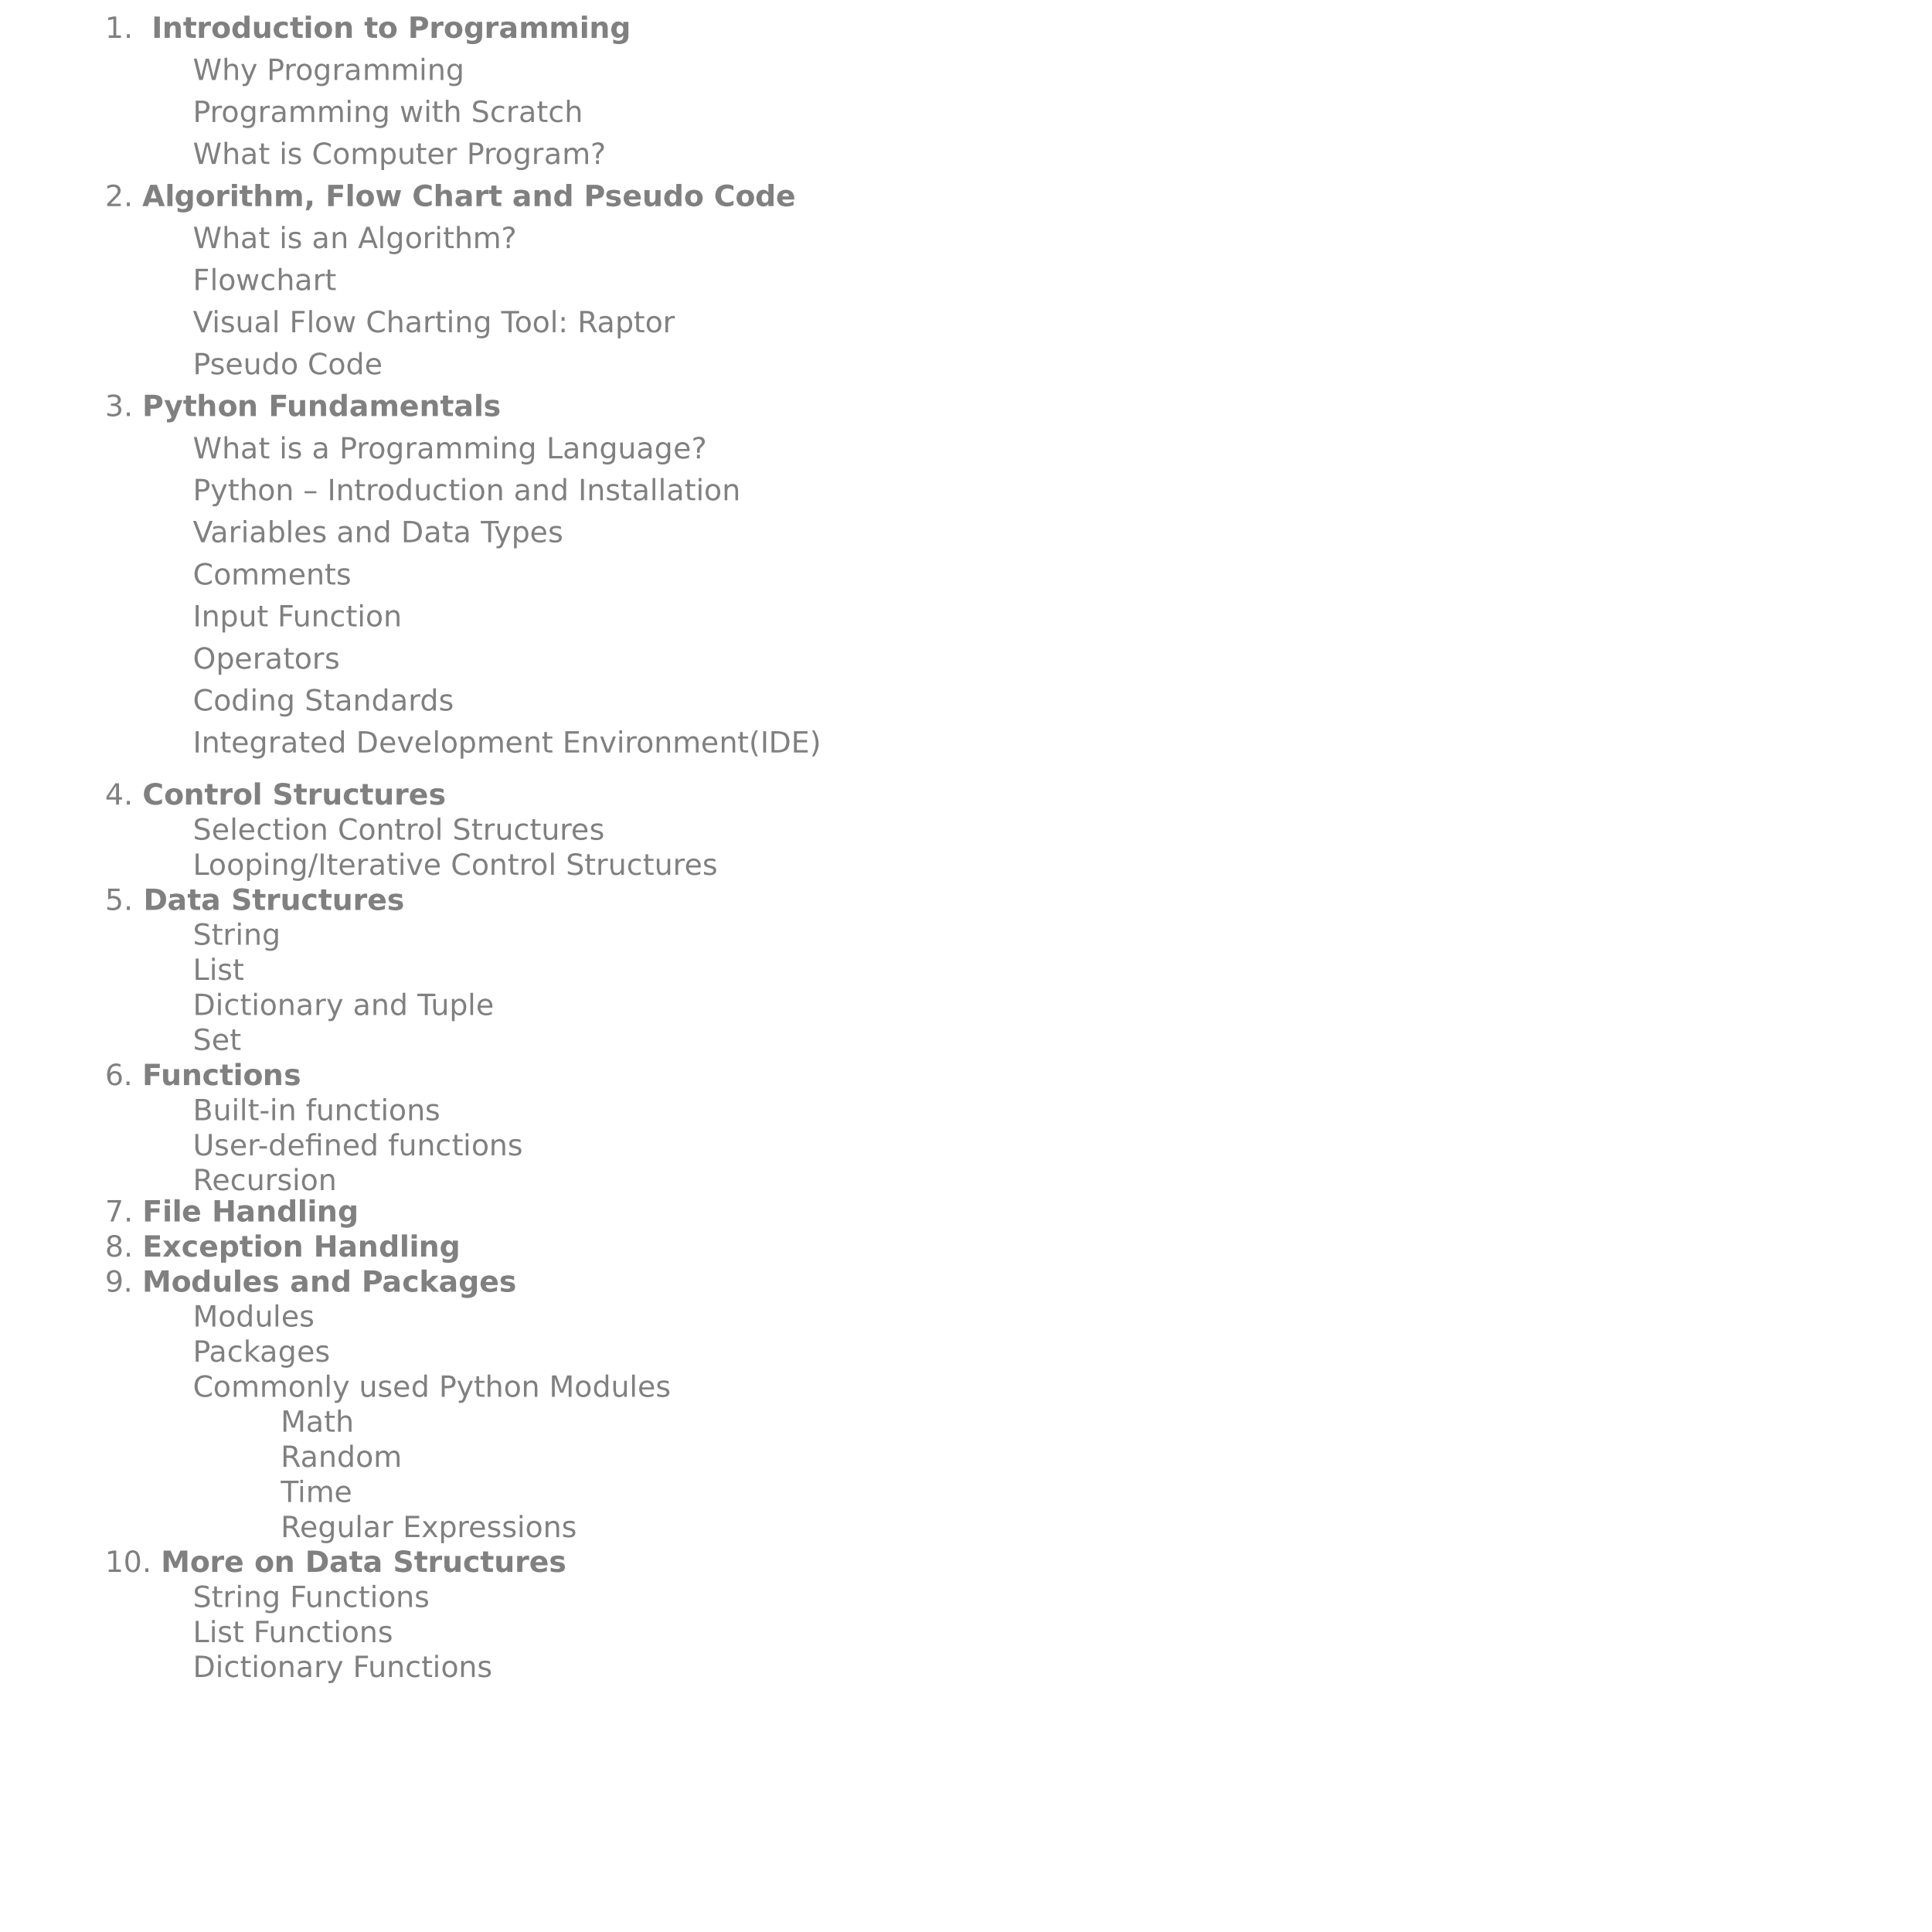 <?xml version="1.0" encoding="UTF-8" standalone="no"?>
<!DOCTYPE svg PUBLIC "-//W3C//DTD SVG 1.1//EN"
"http://www.w3.org/Graphics/SVG/1.1/DTD/svg11.dtd">
<svg viewBox="0 0 1210 1210" version="1.1" xmlns="http://www.w3.org/2000/svg" xmlns:xlink="http://www.w3.org/1999/xlink">
<defs>
<clipPath id="c0_2"><path d="M0.5,1210.5L0.5,0.5l1210,0l0,1210Z" /></clipPath>
<style type="text/css"><![CDATA[
.g1_2{
fill: #FFFFFF;
}
]]></style>
</defs>
<path fill-rule="evenodd" d="M0,0L1210,0l0,1210L0,1210L0,0Z" class="g1_2" />
<path fill-rule="evenodd" d="M0,0L1210,0l0,1210L0,1210L0,0Z" class="g1_2" />
<g clip-path="url(#c0_2)">
<g fill="#808080" >
<use xlink:href="#f0_3" transform="matrix(12,0,0,12,65.8,23.7)" />
<use xlink:href="#f0_4" transform="matrix(12,0,0,12,77.5,23.7)" />
<use xlink:href="#f1_2" transform="matrix(12,0,0,12,95,23.7)" />
<use xlink:href="#f1_3" transform="matrix(12,0,0,12,101.6,23.7)" />
<use xlink:href="#f1_4" transform="matrix(12,0,0,12,114.6,23.7)" />
<use xlink:href="#f1_5" transform="matrix(12,0,0,12,123.1,23.7)" />
<use xlink:href="#f1_6" transform="matrix(12,0,0,12,132.2,23.7)" />
<use xlink:href="#f1_7" transform="matrix(12,0,0,12,144.7,23.7)" />
<use xlink:href="#f1_8" transform="matrix(12,0,0,12,157.7,23.7)" />
<use xlink:href="#f1_9" transform="matrix(12,0,0,12,170.6,23.7)" />
<use xlink:href="#f1_4" transform="matrix(12,0,0,12,181.5,23.7)" />
<use xlink:href="#f1_a" transform="matrix(12,0,0,12,190,23.7)" />
<use xlink:href="#f1_6" transform="matrix(12,0,0,12,196.2,23.7)" />
<use xlink:href="#f1_3" transform="matrix(12,0,0,12,208.7,23.7)" />
<use xlink:href="#f1_4" transform="matrix(12,0,0,12,228.1,23.7)" />
<use xlink:href="#f1_6" transform="matrix(12,0,0,12,236.6,23.7)" />
<use xlink:href="#f1_c" transform="matrix(12,0,0,12,255.5,23.7)" />
<use xlink:href="#f1_5" transform="matrix(12,0,0,12,268.8,23.7)" />
<use xlink:href="#f1_6" transform="matrix(12,0,0,12,277.8,23.7)" />
<use xlink:href="#f1_d" transform="matrix(12,0,0,12,290.4,23.7)" />
<use xlink:href="#f1_5" transform="matrix(12,0,0,12,303.3,23.7)" />
<use xlink:href="#f1_e" transform="matrix(12,0,0,12,312.4,23.7)" />
<use xlink:href="#f1_f" transform="matrix(12,0,0,12,324.9,23.7)" />
<use xlink:href="#f1_f" transform="matrix(12,0,0,12,343.8,23.7)" />
<use xlink:href="#f1_a" transform="matrix(12,0,0,12,362.9,23.7)" />
<use xlink:href="#f1_3" transform="matrix(12,0,0,12,369,23.7)" />
<use xlink:href="#f1_d" transform="matrix(12,0,0,12,382,23.7)" />
<use xlink:href="#f0_6" transform="matrix(12,0,0,12,120.8,50.1)" />
<use xlink:href="#f0_7" transform="matrix(12,0,0,12,139,50.1)" />
<use xlink:href="#f0_8" transform="matrix(12,0,0,12,150.5,50.1)" />
<use xlink:href="#f0_9" transform="matrix(12,0,0,12,167.1,50.1)" />
<use xlink:href="#f0_a" transform="matrix(12,0,0,12,177.8,50.1)" />
<use xlink:href="#f0_b" transform="matrix(12,0,0,12,185,50.1)" />
<use xlink:href="#f0_c" transform="matrix(12,0,0,12,196.1,50.1)" />
<use xlink:href="#f0_a" transform="matrix(12,0,0,12,207.9,50.1)" />
<use xlink:href="#f0_d" transform="matrix(12,0,0,12,215.5,50.1)" />
<use xlink:href="#f0_e" transform="matrix(12,0,0,12,227,50.1)" />
<use xlink:href="#f0_e" transform="matrix(12,0,0,12,244.7,50.1)" />
<use xlink:href="#f0_f" transform="matrix(12,0,0,12,262.4,50.1)" />
<use xlink:href="#f0_g" transform="matrix(12,0,0,12,267.6,50.1)" />
<use xlink:href="#f0_c" transform="matrix(12,0,0,12,279.2,50.1)" />
<use xlink:href="#f0_9" transform="matrix(12,0,0,12,120.8,76.4)" />
<use xlink:href="#f0_a" transform="matrix(12,0,0,12,131.5,76.4)" />
<use xlink:href="#f0_b" transform="matrix(12,0,0,12,138.6,76.4)" />
<use xlink:href="#f0_c" transform="matrix(12,0,0,12,149.9,76.4)" />
<use xlink:href="#f0_a" transform="matrix(12,0,0,12,161.5,76.4)" />
<use xlink:href="#f0_d" transform="matrix(12,0,0,12,169.2,76.4)" />
<use xlink:href="#f0_e" transform="matrix(12,0,0,12,180.5,76.4)" />
<use xlink:href="#f0_e" transform="matrix(12,0,0,12,198.4,76.4)" />
<use xlink:href="#f0_f" transform="matrix(12,0,0,12,216.1,76.4)" />
<use xlink:href="#f0_g" transform="matrix(12,0,0,12,221.3,76.4)" />
<use xlink:href="#f0_c" transform="matrix(12,0,0,12,232.7,76.4)" />
<use xlink:href="#f0_h" transform="matrix(12,0,0,12,250.3,76.4)" />
<use xlink:href="#f0_f" transform="matrix(12,0,0,12,265.4,76.4)" />
<use xlink:href="#f0_i" transform="matrix(12,0,0,12,270.4,76.4)" />
<use xlink:href="#f0_7" transform="matrix(12,0,0,12,277.6,76.4)" />
<use xlink:href="#f0_j" transform="matrix(12,0,0,12,295.1,76.4)" />
<use xlink:href="#f0_k" transform="matrix(12,0,0,12,306.8,76.4)" />
<use xlink:href="#f0_a" transform="matrix(12,0,0,12,317,76.4)" />
<use xlink:href="#f0_d" transform="matrix(12,0,0,12,324.8,76.4)" />
<use xlink:href="#f0_i" transform="matrix(12,0,0,12,336.1,76.4)" />
<use xlink:href="#f0_k" transform="matrix(12,0,0,12,343.3,76.4)" />
<use xlink:href="#f0_7" transform="matrix(12,0,0,12,353.5,76.4)" />
<use xlink:href="#f0_6" transform="matrix(12,0,0,12,120.8,102.7)" />
<use xlink:href="#f0_7" transform="matrix(12,0,0,12,139,102.7)" />
<use xlink:href="#f0_d" transform="matrix(12,0,0,12,150.5,102.7)" />
<use xlink:href="#f0_i" transform="matrix(12,0,0,12,161.9,102.7)" />
<use xlink:href="#f0_f" transform="matrix(12,0,0,12,174.9,102.7)" />
<use xlink:href="#f0_l" transform="matrix(12,0,0,12,179.9,102.7)" />
<use xlink:href="#f0_m" transform="matrix(12,0,0,12,195.3,102.7)" />
<use xlink:href="#f0_b" transform="matrix(12,0,0,12,208.2,102.7)" />
<use xlink:href="#f0_e" transform="matrix(12,0,0,12,219.4,102.7)" />
<use xlink:href="#f0_n" transform="matrix(12,0,0,12,237.2,102.7)" />
<use xlink:href="#f0_o" transform="matrix(12,0,0,12,248.8,102.7)" />
<use xlink:href="#f0_i" transform="matrix(12,0,0,12,260.2,102.7)" />
<use xlink:href="#f0_p" transform="matrix(12,0,0,12,267.4,102.7)" />
<use xlink:href="#f0_a" transform="matrix(12,0,0,12,278.7,102.7)" />
<use xlink:href="#f0_9" transform="matrix(12,0,0,12,292.3,102.7)" />
<use xlink:href="#f0_a" transform="matrix(12,0,0,12,303,102.7)" />
<use xlink:href="#f0_b" transform="matrix(12,0,0,12,310,102.7)" />
<use xlink:href="#f0_c" transform="matrix(12,0,0,12,321.3,102.7)" />
<use xlink:href="#f0_a" transform="matrix(12,0,0,12,332.9,102.7)" />
<use xlink:href="#f0_d" transform="matrix(12,0,0,12,340.7,102.7)" />
<use xlink:href="#f0_e" transform="matrix(12,0,0,12,352,102.7)" />
<use xlink:href="#f0_q" transform="matrix(12,0,0,12,369.8,102.7)" />
<use xlink:href="#f0_r" transform="matrix(12,0,0,12,65.8,129.1)" />
<use xlink:href="#f0_4" transform="matrix(12,0,0,12,77.5,129.1)" />
<use xlink:href="#f1_g" transform="matrix(12,0,0,12,89.1,129.1)" />
<use xlink:href="#f1_h" transform="matrix(12,0,0,12,103.3,129.1)" />
<use xlink:href="#f1_d" transform="matrix(12,0,0,12,109.2,129.1)" />
<use xlink:href="#f1_6" transform="matrix(12,0,0,12,122.3,129.1)" />
<use xlink:href="#f1_5" transform="matrix(12,0,0,12,134.7,129.1)" />
<use xlink:href="#f1_a" transform="matrix(12,0,0,12,143.7,129.1)" />
<use xlink:href="#f1_4" transform="matrix(12,0,0,12,149.8,129.1)" />
<use xlink:href="#f1_i" transform="matrix(12,0,0,12,158.4,129.1)" />
<use xlink:href="#f1_f" transform="matrix(12,0,0,12,171.4,129.1)" />
<use xlink:href="#f1_j" transform="matrix(12,0,0,12,190.5,129.1)" />
<use xlink:href="#f1_k" transform="matrix(12,0,0,12,203.9,129.1)" />
<use xlink:href="#f1_h" transform="matrix(12,0,0,12,216.2,129.1)" />
<use xlink:href="#f1_6" transform="matrix(12,0,0,12,222.4,129.1)" />
<use xlink:href="#f1_l" transform="matrix(12,0,0,12,234.9,129.1)" />
<use xlink:href="#f1_m" transform="matrix(12,0,0,12,258.1,129.1)" />
<use xlink:href="#f1_i" transform="matrix(12,0,0,12,271.4,129.1)" />
<use xlink:href="#f1_e" transform="matrix(12,0,0,12,284.5,129.1)" />
<use xlink:href="#f1_5" transform="matrix(12,0,0,12,296.9,129.1)" />
<use xlink:href="#f1_4" transform="matrix(12,0,0,12,305.9,129.1)" />
<use xlink:href="#f1_e" transform="matrix(12,0,0,12,320.8,129.1)" />
<use xlink:href="#f1_3" transform="matrix(12,0,0,12,333.3,129.1)" />
<use xlink:href="#f1_7" transform="matrix(12,0,0,12,346.3,129.1)" />
<use xlink:href="#f1_c" transform="matrix(12,0,0,12,365.7,129.1)" />
<use xlink:href="#f1_n" transform="matrix(12,0,0,12,378.8,129.1)" />
<use xlink:href="#f1_o" transform="matrix(12,0,0,12,389.8,129.1)" />
<use xlink:href="#f1_8" transform="matrix(12,0,0,12,402.2,129.1)" />
<use xlink:href="#f1_7" transform="matrix(12,0,0,12,415.2,129.1)" />
<use xlink:href="#f1_6" transform="matrix(12,0,0,12,428.3,129.1)" />
<use xlink:href="#f1_m" transform="matrix(12,0,0,12,447.1,129.1)" />
<use xlink:href="#f1_6" transform="matrix(12,0,0,12,460.5,129.1)" />
<use xlink:href="#f1_7" transform="matrix(12,0,0,12,472.9,129.1)" />
<use xlink:href="#f1_o" transform="matrix(12,0,0,12,485.9,129.1)" />
<use xlink:href="#f0_6" transform="matrix(12,0,0,12,120.8,155.4)" />
<use xlink:href="#f0_7" transform="matrix(12,0,0,12,139,155.4)" />
<use xlink:href="#f0_d" transform="matrix(12,0,0,12,150.5,155.4)" />
<use xlink:href="#f0_i" transform="matrix(12,0,0,12,161.9,155.4)" />
<use xlink:href="#f0_f" transform="matrix(12,0,0,12,174.9,155.4)" />
<use xlink:href="#f0_l" transform="matrix(12,0,0,12,179.9,155.4)" />
<use xlink:href="#f0_d" transform="matrix(12,0,0,12,195.3,155.4)" />
<use xlink:href="#f0_g" transform="matrix(12,0,0,12,206.8,155.4)" />
<use xlink:href="#f0_s" transform="matrix(12,0,0,12,224.2,155.4)" />
<use xlink:href="#f0_t" transform="matrix(12,0,0,12,236.5,155.4)" />
<use xlink:href="#f0_c" transform="matrix(12,0,0,12,241.7,155.4)" />
<use xlink:href="#f0_b" transform="matrix(12,0,0,12,253.5,155.4)" />
<use xlink:href="#f0_a" transform="matrix(12,0,0,12,264.6,155.4)" />
<use xlink:href="#f0_f" transform="matrix(12,0,0,12,272.2,155.4)" />
<use xlink:href="#f0_i" transform="matrix(12,0,0,12,277.4,155.4)" />
<use xlink:href="#f0_7" transform="matrix(12,0,0,12,284.6,155.4)" />
<use xlink:href="#f0_e" transform="matrix(12,0,0,12,296.1,155.4)" />
<use xlink:href="#f0_q" transform="matrix(12,0,0,12,313.9,155.4)" />
<use xlink:href="#f0_u" transform="matrix(12,0,0,12,120.8,181.7)" />
<use xlink:href="#f0_t" transform="matrix(12,0,0,12,131.5,181.7)" />
<use xlink:href="#f0_b" transform="matrix(12,0,0,12,136.6,181.7)" />
<use xlink:href="#f0_h" transform="matrix(12,0,0,12,147.7,181.7)" />
<use xlink:href="#f0_k" transform="matrix(12,0,0,12,162.8,181.7)" />
<use xlink:href="#f0_7" transform="matrix(12,0,0,12,173,181.7)" />
<use xlink:href="#f0_d" transform="matrix(12,0,0,12,184.5,181.7)" />
<use xlink:href="#f0_a" transform="matrix(12,0,0,12,195.9,181.7)" />
<use xlink:href="#f0_i" transform="matrix(12,0,0,12,203.5,181.7)" />
<use xlink:href="#f0_v" transform="matrix(12,0,0,12,120.8,208.1)" />
<use xlink:href="#f0_f" transform="matrix(12,0,0,12,132.8,208.1)" />
<use xlink:href="#f0_l" transform="matrix(12,0,0,12,137.9,208.1)" />
<use xlink:href="#f0_o" transform="matrix(12,0,0,12,147.4,208.1)" />
<use xlink:href="#f0_d" transform="matrix(12,0,0,12,159,208.1)" />
<use xlink:href="#f0_t" transform="matrix(12,0,0,12,170.3,208.1)" />
<use xlink:href="#f0_u" transform="matrix(12,0,0,12,181.3,208.1)" />
<use xlink:href="#f0_t" transform="matrix(12,0,0,12,192,208.1)" />
<use xlink:href="#f0_b" transform="matrix(12,0,0,12,197,208.1)" />
<use xlink:href="#f0_h" transform="matrix(12,0,0,12,208.2,208.1)" />
<use xlink:href="#f0_m" transform="matrix(12,0,0,12,229.1,208.1)" />
<use xlink:href="#f0_7" transform="matrix(12,0,0,12,241.9,208.1)" />
<use xlink:href="#f0_d" transform="matrix(12,0,0,12,253.5,208.1)" />
<use xlink:href="#f0_a" transform="matrix(12,0,0,12,264.8,208.1)" />
<use xlink:href="#f0_i" transform="matrix(12,0,0,12,272.4,208.1)" />
<use xlink:href="#f0_f" transform="matrix(12,0,0,12,279.6,208.1)" />
<use xlink:href="#f0_g" transform="matrix(12,0,0,12,284.8,208.1)" />
<use xlink:href="#f0_c" transform="matrix(12,0,0,12,296.4,208.1)" />
<use xlink:href="#f0_w" transform="matrix(12,0,0,12,313.9,208.1)" />
<use xlink:href="#f0_b" transform="matrix(12,0,0,12,322.2,208.1)" />
<use xlink:href="#f0_b" transform="matrix(12,0,0,12,333.3,208.1)" />
<use xlink:href="#f0_t" transform="matrix(12,0,0,12,344.5,208.1)" />
<use xlink:href="#f0_x" transform="matrix(12,0,0,12,349.6,208.1)" />
<use xlink:href="#f0_y" transform="matrix(12,0,0,12,361.7,208.1)" />
<use xlink:href="#f0_d" transform="matrix(12,0,0,12,373.9,208.1)" />
<use xlink:href="#f0_n" transform="matrix(12,0,0,12,385.3,208.1)" />
<use xlink:href="#f0_i" transform="matrix(12,0,0,12,396.8,208.1)" />
<use xlink:href="#f0_b" transform="matrix(12,0,0,12,404,208.1)" />
<use xlink:href="#f0_a" transform="matrix(12,0,0,12,415.1,208.1)" />
<use xlink:href="#f0_9" transform="matrix(12,0,0,12,120.8,234.4)" />
<use xlink:href="#f0_l" transform="matrix(12,0,0,12,131.5,234.4)" />
<use xlink:href="#f0_p" transform="matrix(12,0,0,12,141,234.4)" />
<use xlink:href="#f0_o" transform="matrix(12,0,0,12,152.3,234.4)" />
<use xlink:href="#f0_z" transform="matrix(12,0,0,12,163.9,234.4)" />
<use xlink:href="#f0_b" transform="matrix(12,0,0,12,175.7,234.4)" />
<use xlink:href="#f0_m" transform="matrix(12,0,0,12,192.6,234.4)" />
<use xlink:href="#f0_b" transform="matrix(12,0,0,12,205.4,234.4)" />
<use xlink:href="#f0_z" transform="matrix(12,0,0,12,216.6,234.4)" />
<use xlink:href="#f0_p" transform="matrix(12,0,0,12,228.3,234.4)" />
<use xlink:href="#f0_10" transform="matrix(12,0,0,12,65.8,260.6)" />
<use xlink:href="#f0_4" transform="matrix(12,0,0,12,77.5,260.6)" />
<use xlink:href="#f1_c" transform="matrix(12,0,0,12,89.1,260.6)" />
<use xlink:href="#f1_p" transform="matrix(12,0,0,12,102.7,260.6)" />
<use xlink:href="#f1_4" transform="matrix(12,0,0,12,114.6,260.6)" />
<use xlink:href="#f1_i" transform="matrix(12,0,0,12,123.1,260.6)" />
<use xlink:href="#f1_6" transform="matrix(12,0,0,12,136.3,260.6)" />
<use xlink:href="#f1_3" transform="matrix(12,0,0,12,148.6,260.6)" />
<use xlink:href="#f1_k" transform="matrix(12,0,0,12,168.2,260.6)" />
<use xlink:href="#f1_8" transform="matrix(12,0,0,12,179.6,260.6)" />
<use xlink:href="#f1_3" transform="matrix(12,0,0,12,192.6,260.6)" />
<use xlink:href="#f1_7" transform="matrix(12,0,0,12,205.6,260.6)" />
<use xlink:href="#f1_e" transform="matrix(12,0,0,12,218.7,260.6)" />
<use xlink:href="#f1_f" transform="matrix(12,0,0,12,231.1,260.6)" />
<use xlink:href="#f1_o" transform="matrix(12,0,0,12,250.1,260.6)" />
<use xlink:href="#f1_3" transform="matrix(12,0,0,12,262.6,260.6)" />
<use xlink:href="#f1_4" transform="matrix(12,0,0,12,275.6,260.6)" />
<use xlink:href="#f1_e" transform="matrix(12,0,0,12,284.3,260.6)" />
<use xlink:href="#f1_h" transform="matrix(12,0,0,12,296.7,260.6)" />
<use xlink:href="#f1_n" transform="matrix(12,0,0,12,302.8,260.6)" />
<use xlink:href="#f0_6" transform="matrix(12,0,0,12,120.8,287.1)" />
<use xlink:href="#f0_7" transform="matrix(12,0,0,12,139,287.1)" />
<use xlink:href="#f0_d" transform="matrix(12,0,0,12,150.5,287.1)" />
<use xlink:href="#f0_i" transform="matrix(12,0,0,12,161.9,287.1)" />
<use xlink:href="#f0_f" transform="matrix(12,0,0,12,174.9,287.1)" />
<use xlink:href="#f0_l" transform="matrix(12,0,0,12,179.9,287.1)" />
<use xlink:href="#f0_d" transform="matrix(12,0,0,12,195.3,287.1)" />
<use xlink:href="#f0_9" transform="matrix(12,0,0,12,212.6,287.1)" />
<use xlink:href="#f0_a" transform="matrix(12,0,0,12,223.3,287.1)" />
<use xlink:href="#f0_b" transform="matrix(12,0,0,12,230.5,287.1)" />
<use xlink:href="#f0_c" transform="matrix(12,0,0,12,241.6,287.1)" />
<use xlink:href="#f0_a" transform="matrix(12,0,0,12,253.4,287.1)" />
<use xlink:href="#f0_d" transform="matrix(12,0,0,12,261,287.1)" />
<use xlink:href="#f0_e" transform="matrix(12,0,0,12,272.3,287.1)" />
<use xlink:href="#f0_e" transform="matrix(12,0,0,12,290.1,287.1)" />
<use xlink:href="#f0_f" transform="matrix(12,0,0,12,307.9,287.1)" />
<use xlink:href="#f0_g" transform="matrix(12,0,0,12,313,287.1)" />
<use xlink:href="#f0_c" transform="matrix(12,0,0,12,324.5,287.1)" />
<use xlink:href="#f0_11" transform="matrix(12,0,0,12,342.2,287.1)" />
<use xlink:href="#f0_d" transform="matrix(12,0,0,12,352.4,287.1)" />
<use xlink:href="#f0_g" transform="matrix(12,0,0,12,363.7,287.1)" />
<use xlink:href="#f0_c" transform="matrix(12,0,0,12,375.3,287.1)" />
<use xlink:href="#f0_o" transform="matrix(12,0,0,12,386.9,287.1)" />
<use xlink:href="#f0_d" transform="matrix(12,0,0,12,398.5,287.1)" />
<use xlink:href="#f0_c" transform="matrix(12,0,0,12,409.8,287.1)" />
<use xlink:href="#f0_p" transform="matrix(12,0,0,12,421.6,287.1)" />
<use xlink:href="#f0_q" transform="matrix(12,0,0,12,433,287.1)" />
<use xlink:href="#f0_9" transform="matrix(12,0,0,12,120.8,313.3)" />
<use xlink:href="#f0_8" transform="matrix(12,0,0,12,131.8,313.3)" />
<use xlink:href="#f0_i" transform="matrix(12,0,0,12,142.7,313.3)" />
<use xlink:href="#f0_7" transform="matrix(12,0,0,12,149.9,313.3)" />
<use xlink:href="#f0_b" transform="matrix(12,0,0,12,161.3,313.3)" />
<use xlink:href="#f0_g" transform="matrix(12,0,0,12,172.5,313.3)" />
<use xlink:href="#f0_12" transform="matrix(12,0,0,12,189.9,313.3)" />
<use xlink:href="#f0_13" transform="matrix(12,0,0,12,205,313.3)" />
<use xlink:href="#f0_g" transform="matrix(12,0,0,12,210.4,313.3)" />
<use xlink:href="#f0_i" transform="matrix(12,0,0,12,221.8,313.3)" />
<use xlink:href="#f0_a" transform="matrix(12,0,0,12,229,313.3)" />
<use xlink:href="#f0_b" transform="matrix(12,0,0,12,236.2,313.3)" />
<use xlink:href="#f0_z" transform="matrix(12,0,0,12,247.3,313.3)" />
<use xlink:href="#f0_o" transform="matrix(12,0,0,12,259.1,313.3)" />
<use xlink:href="#f0_k" transform="matrix(12,0,0,12,270.5,313.3)" />
<use xlink:href="#f0_i" transform="matrix(12,0,0,12,280.9,313.3)" />
<use xlink:href="#f0_f" transform="matrix(12,0,0,12,287.9,313.3)" />
<use xlink:href="#f0_b" transform="matrix(12,0,0,12,293.1,313.3)" />
<use xlink:href="#f0_g" transform="matrix(12,0,0,12,304.3,313.3)" />
<use xlink:href="#f0_d" transform="matrix(12,0,0,12,321.7,313.3)" />
<use xlink:href="#f0_g" transform="matrix(12,0,0,12,333,313.3)" />
<use xlink:href="#f0_z" transform="matrix(12,0,0,12,344.6,313.3)" />
<use xlink:href="#f0_13" transform="matrix(12,0,0,12,362.1,313.3)" />
<use xlink:href="#f0_g" transform="matrix(12,0,0,12,367.5,313.3)" />
<use xlink:href="#f0_l" transform="matrix(12,0,0,12,379.1,313.3)" />
<use xlink:href="#f0_i" transform="matrix(12,0,0,12,388.6,313.3)" />
<use xlink:href="#f0_d" transform="matrix(12,0,0,12,395.8,313.3)" />
<use xlink:href="#f0_t" transform="matrix(12,0,0,12,407,313.3)" />
<use xlink:href="#f0_t" transform="matrix(12,0,0,12,412.2,313.3)" />
<use xlink:href="#f0_d" transform="matrix(12,0,0,12,417.4,313.3)" />
<use xlink:href="#f0_i" transform="matrix(12,0,0,12,428.7,313.3)" />
<use xlink:href="#f0_f" transform="matrix(12,0,0,12,435.9,313.3)" />
<use xlink:href="#f0_b" transform="matrix(12,0,0,12,440.9,313.3)" />
<use xlink:href="#f0_g" transform="matrix(12,0,0,12,452.2,313.3)" />
<use xlink:href="#f0_v" transform="matrix(12,0,0,12,120.8,339.6)" />
<use xlink:href="#f0_d" transform="matrix(12,0,0,12,131.8,339.6)" />
<use xlink:href="#f0_a" transform="matrix(12,0,0,12,143.1,339.6)" />
<use xlink:href="#f0_f" transform="matrix(12,0,0,12,150.9,339.6)" />
<use xlink:href="#f0_d" transform="matrix(12,0,0,12,156,339.6)" />
<use xlink:href="#f0_14" transform="matrix(12,0,0,12,167.4,339.6)" />
<use xlink:href="#f0_t" transform="matrix(12,0,0,12,178.9,339.6)" />
<use xlink:href="#f0_p" transform="matrix(12,0,0,12,184,339.6)" />
<use xlink:href="#f0_l" transform="matrix(12,0,0,12,195.3,339.6)" />
<use xlink:href="#f0_d" transform="matrix(12,0,0,12,210.7,339.6)" />
<use xlink:href="#f0_g" transform="matrix(12,0,0,12,222,339.6)" />
<use xlink:href="#f0_z" transform="matrix(12,0,0,12,233.6,339.6)" />
<use xlink:href="#f0_15" transform="matrix(12,0,0,12,251.2,339.6)" />
<use xlink:href="#f0_d" transform="matrix(12,0,0,12,265.4,339.6)" />
<use xlink:href="#f0_i" transform="matrix(12,0,0,12,276.7,339.6)" />
<use xlink:href="#f0_d" transform="matrix(12,0,0,12,283.9,339.6)" />
<use xlink:href="#f0_w" transform="matrix(12,0,0,12,301.1,339.6)" />
<use xlink:href="#f0_8" transform="matrix(12,0,0,12,309.5,339.6)" />
<use xlink:href="#f0_n" transform="matrix(12,0,0,12,320.3,339.6)" />
<use xlink:href="#f0_p" transform="matrix(12,0,0,12,331.8,339.6)" />
<use xlink:href="#f0_l" transform="matrix(12,0,0,12,343.2,339.6)" />
<use xlink:href="#f0_m" transform="matrix(12,0,0,12,120.8,366.1)" />
<use xlink:href="#f0_b" transform="matrix(12,0,0,12,133.7,366.1)" />
<use xlink:href="#f0_e" transform="matrix(12,0,0,12,144.8,366.1)" />
<use xlink:href="#f0_e" transform="matrix(12,0,0,12,162.5,366.1)" />
<use xlink:href="#f0_p" transform="matrix(12,0,0,12,180.4,366.1)" />
<use xlink:href="#f0_g" transform="matrix(12,0,0,12,191.7,366.1)" />
<use xlink:href="#f0_i" transform="matrix(12,0,0,12,203.3,366.1)" />
<use xlink:href="#f0_l" transform="matrix(12,0,0,12,210.5,366.1)" />
<use xlink:href="#f0_13" transform="matrix(12,0,0,12,120.8,392.3)" />
<use xlink:href="#f0_g" transform="matrix(12,0,0,12,126.2,392.3)" />
<use xlink:href="#f0_n" transform="matrix(12,0,0,12,137.7,392.3)" />
<use xlink:href="#f0_o" transform="matrix(12,0,0,12,149.3,392.3)" />
<use xlink:href="#f0_i" transform="matrix(12,0,0,12,160.9,392.3)" />
<use xlink:href="#f0_u" transform="matrix(12,0,0,12,173.8,392.3)" />
<use xlink:href="#f0_o" transform="matrix(12,0,0,12,183.3,392.3)" />
<use xlink:href="#f0_g" transform="matrix(12,0,0,12,194.9,392.3)" />
<use xlink:href="#f0_k" transform="matrix(12,0,0,12,206.4,392.3)" />
<use xlink:href="#f0_i" transform="matrix(12,0,0,12,216.6,392.3)" />
<use xlink:href="#f0_f" transform="matrix(12,0,0,12,223.8,392.3)" />
<use xlink:href="#f0_b" transform="matrix(12,0,0,12,228.9,392.3)" />
<use xlink:href="#f0_g" transform="matrix(12,0,0,12,240.1,392.3)" />
<use xlink:href="#f0_16" transform="matrix(12,0,0,12,120.8,418.8)" />
<use xlink:href="#f0_n" transform="matrix(12,0,0,12,135.3,418.8)" />
<use xlink:href="#f0_p" transform="matrix(12,0,0,12,146.8,418.8)" />
<use xlink:href="#f0_a" transform="matrix(12,0,0,12,158.2,418.8)" />
<use xlink:href="#f0_d" transform="matrix(12,0,0,12,165.9,418.8)" />
<use xlink:href="#f0_i" transform="matrix(12,0,0,12,177.3,418.8)" />
<use xlink:href="#f0_b" transform="matrix(12,0,0,12,184.3,418.8)" />
<use xlink:href="#f0_a" transform="matrix(12,0,0,12,195.5,418.8)" />
<use xlink:href="#f0_l" transform="matrix(12,0,0,12,203.3,418.8)" />
<use xlink:href="#f0_m" transform="matrix(12,0,0,12,120.8,445)" />
<use xlink:href="#f0_b" transform="matrix(12,0,0,12,133.7,445)" />
<use xlink:href="#f0_z" transform="matrix(12,0,0,12,144.8,445)" />
<use xlink:href="#f0_f" transform="matrix(12,0,0,12,156.6,445)" />
<use xlink:href="#f0_g" transform="matrix(12,0,0,12,161.6,445)" />
<use xlink:href="#f0_c" transform="matrix(12,0,0,12,173.2,445)" />
<use xlink:href="#f0_j" transform="matrix(12,0,0,12,190.8,445)" />
<use xlink:href="#f0_i" transform="matrix(12,0,0,12,202.5,445)" />
<use xlink:href="#f0_d" transform="matrix(12,0,0,12,209.7,445)" />
<use xlink:href="#f0_g" transform="matrix(12,0,0,12,221,445)" />
<use xlink:href="#f0_z" transform="matrix(12,0,0,12,232.6,445)" />
<use xlink:href="#f0_d" transform="matrix(12,0,0,12,244.4,445)" />
<use xlink:href="#f0_a" transform="matrix(12,0,0,12,255.7,445)" />
<use xlink:href="#f0_z" transform="matrix(12,0,0,12,263,445)" />
<use xlink:href="#f0_l" transform="matrix(12,0,0,12,274.7,445)" />
<use xlink:href="#f0_13" transform="matrix(12,0,0,12,120.8,471.3)" />
<use xlink:href="#f0_g" transform="matrix(12,0,0,12,126.2,471.3)" />
<use xlink:href="#f0_i" transform="matrix(12,0,0,12,137.7,471.3)" />
<use xlink:href="#f0_p" transform="matrix(12,0,0,12,144.8,471.3)" />
<use xlink:href="#f0_c" transform="matrix(12,0,0,12,156.1,471.3)" />
<use xlink:href="#f0_a" transform="matrix(12,0,0,12,167.9,471.3)" />
<use xlink:href="#f0_d" transform="matrix(12,0,0,12,175.7,471.3)" />
<use xlink:href="#f0_i" transform="matrix(12,0,0,12,187,471.3)" />
<use xlink:href="#f0_p" transform="matrix(12,0,0,12,194.1,471.3)" />
<use xlink:href="#f0_z" transform="matrix(12,0,0,12,205.4,471.3)" />
<use xlink:href="#f0_15" transform="matrix(12,0,0,12,223,471.3)" />
<use xlink:href="#f0_p" transform="matrix(12,0,0,12,237.2,471.3)" />
<use xlink:href="#f0_17" transform="matrix(12,0,0,12,248.5,471.3)" />
<use xlink:href="#f0_p" transform="matrix(12,0,0,12,259.3,471.3)" />
<use xlink:href="#f0_t" transform="matrix(12,0,0,12,270.8,471.3)" />
<use xlink:href="#f0_b" transform="matrix(12,0,0,12,275.8,471.3)" />
<use xlink:href="#f0_n" transform="matrix(12,0,0,12,286.9,471.3)" />
<use xlink:href="#f0_e" transform="matrix(12,0,0,12,298.6,471.3)" />
<use xlink:href="#f0_p" transform="matrix(12,0,0,12,316.3,471.3)" />
<use xlink:href="#f0_g" transform="matrix(12,0,0,12,327.7,471.3)" />
<use xlink:href="#f0_i" transform="matrix(12,0,0,12,339.2,471.3)" />
<use xlink:href="#f0_18" transform="matrix(12,0,0,12,352.3,471.3)" />
<use xlink:href="#f0_g" transform="matrix(12,0,0,12,363.8,471.3)" />
<use xlink:href="#f0_17" transform="matrix(12,0,0,12,375.4,471.3)" />
<use xlink:href="#f0_f" transform="matrix(12,0,0,12,386.2,471.3)" />
<use xlink:href="#f0_a" transform="matrix(12,0,0,12,391.2,471.3)" />
<use xlink:href="#f0_b" transform="matrix(12,0,0,12,398.4,471.3)" />
<use xlink:href="#f0_g" transform="matrix(12,0,0,12,409.6,471.3)" />
<use xlink:href="#f0_e" transform="matrix(12,0,0,12,421.2,471.3)" />
<use xlink:href="#f0_p" transform="matrix(12,0,0,12,438.9,471.3)" />
<use xlink:href="#f0_g" transform="matrix(12,0,0,12,450.4,471.3)" />
<use xlink:href="#f0_i" transform="matrix(12,0,0,12,461.8,471.3)" />
<use xlink:href="#f0_19" transform="matrix(12,0,0,12,469,471.3)" />
<use xlink:href="#f0_13" transform="matrix(12,0,0,12,476.2,471.3)" />
<use xlink:href="#f0_15" transform="matrix(12,0,0,12,481.4,471.3)" />
<use xlink:href="#f0_18" transform="matrix(12,0,0,12,495.5,471.3)" />
<use xlink:href="#f0_1a" transform="matrix(12,0,0,12,507.1,471.3)" />
<use xlink:href="#f0_1b" transform="matrix(12,0,0,12,65.8,503.9)" />
<use xlink:href="#f0_4" transform="matrix(12,0,0,12,77.5,503.9)" />
<use xlink:href="#f1_m" transform="matrix(12,0,0,12,89.2,503.9)" />
<use xlink:href="#f1_6" transform="matrix(12,0,0,12,102.7,503.9)" />
<use xlink:href="#f1_3" transform="matrix(12,0,0,12,115,503.9)" />
<use xlink:href="#f1_4" transform="matrix(12,0,0,12,128,503.9)" />
<use xlink:href="#f1_5" transform="matrix(12,0,0,12,136.7,503.9)" />
<use xlink:href="#f1_6" transform="matrix(12,0,0,12,145.7,503.9)" />
<use xlink:href="#f1_h" transform="matrix(12,0,0,12,158.1,503.9)" />
<use xlink:href="#f1_q" transform="matrix(12,0,0,12,170.6,503.9)" />
<use xlink:href="#f1_4" transform="matrix(12,0,0,12,183.8,503.9)" />
<use xlink:href="#f1_5" transform="matrix(12,0,0,12,192.5,503.9)" />
<use xlink:href="#f1_8" transform="matrix(12,0,0,12,201.5,503.9)" />
<use xlink:href="#f1_9" transform="matrix(12,0,0,12,214.5,503.9)" />
<use xlink:href="#f1_4" transform="matrix(12,0,0,12,225.3,503.9)" />
<use xlink:href="#f1_8" transform="matrix(12,0,0,12,233.9,503.9)" />
<use xlink:href="#f1_5" transform="matrix(12,0,0,12,246.9,503.9)" />
<use xlink:href="#f1_o" transform="matrix(12,0,0,12,255.9,503.9)" />
<use xlink:href="#f1_n" transform="matrix(12,0,0,12,268.4,503.9)" />
<use xlink:href="#f0_j" transform="matrix(12,0,0,12,120.8,525.9)" />
<use xlink:href="#f0_p" transform="matrix(12,0,0,12,132.5,525.9)" />
<use xlink:href="#f0_t" transform="matrix(12,0,0,12,143.9,525.9)" />
<use xlink:href="#f0_p" transform="matrix(12,0,0,12,148.9,525.9)" />
<use xlink:href="#f0_k" transform="matrix(12,0,0,12,160.4,525.9)" />
<use xlink:href="#f0_i" transform="matrix(12,0,0,12,170.6,525.9)" />
<use xlink:href="#f0_f" transform="matrix(12,0,0,12,177.8,525.9)" />
<use xlink:href="#f0_b" transform="matrix(12,0,0,12,182.8,525.9)" />
<use xlink:href="#f0_g" transform="matrix(12,0,0,12,194,525.9)" />
<use xlink:href="#f0_m" transform="matrix(12,0,0,12,211.5,525.9)" />
<use xlink:href="#f0_b" transform="matrix(12,0,0,12,224.3,525.9)" />
<use xlink:href="#f0_g" transform="matrix(12,0,0,12,235.5,525.9)" />
<use xlink:href="#f0_i" transform="matrix(12,0,0,12,246.9,525.9)" />
<use xlink:href="#f0_a" transform="matrix(12,0,0,12,254.1,525.9)" />
<use xlink:href="#f0_b" transform="matrix(12,0,0,12,261.3,525.9)" />
<use xlink:href="#f0_t" transform="matrix(12,0,0,12,272.4,525.9)" />
<use xlink:href="#f0_j" transform="matrix(12,0,0,12,283.4,525.9)" />
<use xlink:href="#f0_i" transform="matrix(12,0,0,12,295.2,525.9)" />
<use xlink:href="#f0_a" transform="matrix(12,0,0,12,302.4,525.9)" />
<use xlink:href="#f0_o" transform="matrix(12,0,0,12,310,525.9)" />
<use xlink:href="#f0_k" transform="matrix(12,0,0,12,321.6,525.9)" />
<use xlink:href="#f0_i" transform="matrix(12,0,0,12,331.8,525.9)" />
<use xlink:href="#f0_o" transform="matrix(12,0,0,12,339,525.9)" />
<use xlink:href="#f0_a" transform="matrix(12,0,0,12,350.5,525.9)" />
<use xlink:href="#f0_p" transform="matrix(12,0,0,12,357.6,525.9)" />
<use xlink:href="#f0_l" transform="matrix(12,0,0,12,369.1,525.9)" />
<use xlink:href="#f0_11" transform="matrix(12,0,0,12,120.8,547.9)" />
<use xlink:href="#f0_b" transform="matrix(12,0,0,12,130.6,547.9)" />
<use xlink:href="#f0_b" transform="matrix(12,0,0,12,141.9,547.9)" />
<use xlink:href="#f0_n" transform="matrix(12,0,0,12,153.1,547.9)" />
<use xlink:href="#f0_f" transform="matrix(12,0,0,12,164.5,547.9)" />
<use xlink:href="#f0_g" transform="matrix(12,0,0,12,169.7,547.9)" />
<use xlink:href="#f0_c" transform="matrix(12,0,0,12,181.3,547.9)" />
<use xlink:href="#f0_1c" transform="matrix(12,0,0,12,192.9,547.9)" />
<use xlink:href="#f0_13" transform="matrix(12,0,0,12,199.1,547.9)" />
<use xlink:href="#f0_i" transform="matrix(12,0,0,12,204.5,547.9)" />
<use xlink:href="#f0_p" transform="matrix(12,0,0,12,211.7,547.9)" />
<use xlink:href="#f0_a" transform="matrix(12,0,0,12,223,547.9)" />
<use xlink:href="#f0_d" transform="matrix(12,0,0,12,230.8,547.9)" />
<use xlink:href="#f0_i" transform="matrix(12,0,0,12,242,547.9)" />
<use xlink:href="#f0_f" transform="matrix(12,0,0,12,249.2,547.9)" />
<use xlink:href="#f0_17" transform="matrix(12,0,0,12,254.3,547.9)" />
<use xlink:href="#f0_p" transform="matrix(12,0,0,12,265.1,547.9)" />
<use xlink:href="#f0_m" transform="matrix(12,0,0,12,282.3,547.9)" />
<use xlink:href="#f0_b" transform="matrix(12,0,0,12,295.2,547.9)" />
<use xlink:href="#f0_g" transform="matrix(12,0,0,12,306.3,547.9)" />
<use xlink:href="#f0_i" transform="matrix(12,0,0,12,317.9,547.9)" />
<use xlink:href="#f0_a" transform="matrix(12,0,0,12,325.1,547.9)" />
<use xlink:href="#f0_b" transform="matrix(12,0,0,12,332.1,547.9)" />
<use xlink:href="#f0_t" transform="matrix(12,0,0,12,343.4,547.9)" />
<use xlink:href="#f0_j" transform="matrix(12,0,0,12,354.4,547.9)" />
<use xlink:href="#f0_i" transform="matrix(12,0,0,12,366,547.9)" />
<use xlink:href="#f0_a" transform="matrix(12,0,0,12,373.2,547.9)" />
<use xlink:href="#f0_o" transform="matrix(12,0,0,12,380.8,547.9)" />
<use xlink:href="#f0_k" transform="matrix(12,0,0,12,392.4,547.9)" />
<use xlink:href="#f0_i" transform="matrix(12,0,0,12,402.6,547.9)" />
<use xlink:href="#f0_o" transform="matrix(12,0,0,12,409.8,547.9)" />
<use xlink:href="#f0_a" transform="matrix(12,0,0,12,421.4,547.9)" />
<use xlink:href="#f0_p" transform="matrix(12,0,0,12,428.6,547.9)" />
<use xlink:href="#f0_l" transform="matrix(12,0,0,12,439.9,547.9)" />
<use xlink:href="#f0_1d" transform="matrix(12,0,0,12,65.8,569.9)" />
<use xlink:href="#f0_4" transform="matrix(12,0,0,12,77.5,569.9)" />
<use xlink:href="#f1_r" transform="matrix(12,0,0,12,89.8,569.9)" />
<use xlink:href="#f1_e" transform="matrix(12,0,0,12,104.8,569.9)" />
<use xlink:href="#f1_4" transform="matrix(12,0,0,12,117.3,569.9)" />
<use xlink:href="#f1_e" transform="matrix(12,0,0,12,125.9,569.9)" />
<use xlink:href="#f1_q" transform="matrix(12,0,0,12,144.8,569.9)" />
<use xlink:href="#f1_4" transform="matrix(12,0,0,12,157.9,569.9)" />
<use xlink:href="#f1_5" transform="matrix(12,0,0,12,166.5,569.9)" />
<use xlink:href="#f1_8" transform="matrix(12,0,0,12,175.5,569.9)" />
<use xlink:href="#f1_9" transform="matrix(12,0,0,12,188.5,569.9)" />
<use xlink:href="#f1_4" transform="matrix(12,0,0,12,199.3,569.9)" />
<use xlink:href="#f1_8" transform="matrix(12,0,0,12,208,569.9)" />
<use xlink:href="#f1_5" transform="matrix(12,0,0,12,221,569.9)" />
<use xlink:href="#f1_o" transform="matrix(12,0,0,12,230,569.9)" />
<use xlink:href="#f1_n" transform="matrix(12,0,0,12,242.4,569.9)" />
<use xlink:href="#f0_j" transform="matrix(12,0,0,12,120.8,591.7)" />
<use xlink:href="#f0_i" transform="matrix(12,0,0,12,132.5,591.7)" />
<use xlink:href="#f0_a" transform="matrix(12,0,0,12,139.6,591.7)" />
<use xlink:href="#f0_f" transform="matrix(12,0,0,12,147.4,591.7)" />
<use xlink:href="#f0_g" transform="matrix(12,0,0,12,152.5,591.7)" />
<use xlink:href="#f0_c" transform="matrix(12,0,0,12,164.1,591.7)" />
<use xlink:href="#f0_11" transform="matrix(12,0,0,12,120.8,613.7)" />
<use xlink:href="#f0_f" transform="matrix(12,0,0,12,131.1,613.7)" />
<use xlink:href="#f0_l" transform="matrix(12,0,0,12,136.1,613.7)" />
<use xlink:href="#f0_i" transform="matrix(12,0,0,12,145.7,613.7)" />
<use xlink:href="#f0_15" transform="matrix(12,0,0,12,120.8,635.7)" />
<use xlink:href="#f0_f" transform="matrix(12,0,0,12,134.9,635.7)" />
<use xlink:href="#f0_k" transform="matrix(12,0,0,12,140.1,635.7)" />
<use xlink:href="#f0_i" transform="matrix(12,0,0,12,150.3,635.7)" />
<use xlink:href="#f0_f" transform="matrix(12,0,0,12,157.5,635.7)" />
<use xlink:href="#f0_b" transform="matrix(12,0,0,12,162.5,635.7)" />
<use xlink:href="#f0_g" transform="matrix(12,0,0,12,173.7,635.7)" />
<use xlink:href="#f0_d" transform="matrix(12,0,0,12,185.3,635.7)" />
<use xlink:href="#f0_a" transform="matrix(12,0,0,12,196.6,635.7)" />
<use xlink:href="#f0_8" transform="matrix(12,0,0,12,204.3,635.7)" />
<use xlink:href="#f0_d" transform="matrix(12,0,0,12,221,635.7)" />
<use xlink:href="#f0_g" transform="matrix(12,0,0,12,232.3,635.7)" />
<use xlink:href="#f0_z" transform="matrix(12,0,0,12,243.9,635.7)" />
<use xlink:href="#f0_w" transform="matrix(12,0,0,12,261.4,635.7)" />
<use xlink:href="#f0_o" transform="matrix(12,0,0,12,269.8,635.7)" />
<use xlink:href="#f0_n" transform="matrix(12,0,0,12,281.4,635.7)" />
<use xlink:href="#f0_t" transform="matrix(12,0,0,12,292.9,635.7)" />
<use xlink:href="#f0_p" transform="matrix(12,0,0,12,298.1,635.7)" />
<use xlink:href="#f0_j" transform="matrix(12,0,0,12,120.8,657.6)" />
<use xlink:href="#f0_p" transform="matrix(12,0,0,12,132.5,657.6)" />
<use xlink:href="#f0_i" transform="matrix(12,0,0,12,143.9,657.6)" />
<use xlink:href="#f0_1e" transform="matrix(12,0,0,12,65.8,679.6)" />
<use xlink:href="#f0_4" transform="matrix(12,0,0,12,77.3,679.6)" />
<use xlink:href="#f1_k" transform="matrix(12,0,0,12,89.1,679.6)" />
<use xlink:href="#f1_8" transform="matrix(12,0,0,12,100.7,679.6)" />
<use xlink:href="#f1_3" transform="matrix(12,0,0,12,113.7,679.6)" />
<use xlink:href="#f1_9" transform="matrix(12,0,0,12,126.6,679.6)" />
<use xlink:href="#f1_4" transform="matrix(12,0,0,12,137.5,679.6)" />
<use xlink:href="#f1_a" transform="matrix(12,0,0,12,146,679.6)" />
<use xlink:href="#f1_6" transform="matrix(12,0,0,12,152.2,679.6)" />
<use xlink:href="#f1_3" transform="matrix(12,0,0,12,164.5,679.6)" />
<use xlink:href="#f1_n" transform="matrix(12,0,0,12,177.7,679.6)" />
<use xlink:href="#f0_1f" transform="matrix(12,0,0,12,120.8,701.6)" />
<use xlink:href="#f0_o" transform="matrix(12,0,0,12,133.4,701.6)" />
<use xlink:href="#f0_f" transform="matrix(12,0,0,12,145,701.6)" />
<use xlink:href="#f0_t" transform="matrix(12,0,0,12,150,701.6)" />
<use xlink:href="#f0_i" transform="matrix(12,0,0,12,155.2,701.6)" />
<use xlink:href="#f0_1g" transform="matrix(12,0,0,12,162.4,701.6)" />
<use xlink:href="#f0_f" transform="matrix(12,0,0,12,168.9,701.6)" />
<use xlink:href="#f0_g" transform="matrix(12,0,0,12,174.1,701.6)" />
<use xlink:href="#f0_1h" transform="matrix(12,0,0,12,191.5,701.6)" />
<use xlink:href="#f0_o" transform="matrix(12,0,0,12,197.9,701.6)" />
<use xlink:href="#f0_g" transform="matrix(12,0,0,12,209.4,701.6)" />
<use xlink:href="#f0_k" transform="matrix(12,0,0,12,221,701.6)" />
<use xlink:href="#f0_i" transform="matrix(12,0,0,12,231.2,701.6)" />
<use xlink:href="#f0_f" transform="matrix(12,0,0,12,238.4,701.6)" />
<use xlink:href="#f0_b" transform="matrix(12,0,0,12,243.4,701.6)" />
<use xlink:href="#f0_g" transform="matrix(12,0,0,12,254.7,701.6)" />
<use xlink:href="#f0_l" transform="matrix(12,0,0,12,266.2,701.6)" />
<use xlink:href="#f0_1i" transform="matrix(12,0,0,12,120.8,723.6)" />
<use xlink:href="#f0_l" transform="matrix(12,0,0,12,134.1,723.6)" />
<use xlink:href="#f0_p" transform="matrix(12,0,0,12,143.7,723.6)" />
<use xlink:href="#f0_a" transform="matrix(12,0,0,12,155,723.6)" />
<use xlink:href="#f0_1g" transform="matrix(12,0,0,12,161.5,723.6)" />
<use xlink:href="#f0_z" transform="matrix(12,0,0,12,168,723.6)" />
<use xlink:href="#f0_p" transform="matrix(12,0,0,12,179.8,723.6)" />
<use xlink:href="#f0_1j" transform="matrix(12,0,0,12,191.1,723.6)" />
<use xlink:href="#f0_g" transform="matrix(12,0,0,12,202.7,723.6)" />
<use xlink:href="#f0_p" transform="matrix(12,0,0,12,214.3,723.6)" />
<use xlink:href="#f0_z" transform="matrix(12,0,0,12,225.5,723.6)" />
<use xlink:href="#f0_1h" transform="matrix(12,0,0,12,243.1,723.6)" />
<use xlink:href="#f0_o" transform="matrix(12,0,0,12,249.5,723.6)" />
<use xlink:href="#f0_g" transform="matrix(12,0,0,12,261.1,723.6)" />
<use xlink:href="#f0_k" transform="matrix(12,0,0,12,272.6,723.6)" />
<use xlink:href="#f0_i" transform="matrix(12,0,0,12,283,723.6)" />
<use xlink:href="#f0_f" transform="matrix(12,0,0,12,290,723.6)" />
<use xlink:href="#f0_b" transform="matrix(12,0,0,12,295.2,723.6)" />
<use xlink:href="#f0_g" transform="matrix(12,0,0,12,306.3,723.6)" />
<use xlink:href="#f0_l" transform="matrix(12,0,0,12,317.9,723.6)" />
<use xlink:href="#f0_y" transform="matrix(12,0,0,12,120.8,745.4)" />
<use xlink:href="#f0_p" transform="matrix(12,0,0,12,132.8,745.4)" />
<use xlink:href="#f0_k" transform="matrix(12,0,0,12,144.1,745.4)" />
<use xlink:href="#f0_o" transform="matrix(12,0,0,12,154.3,745.4)" />
<use xlink:href="#f0_a" transform="matrix(12,0,0,12,165.9,745.4)" />
<use xlink:href="#f0_l" transform="matrix(12,0,0,12,173.5,745.4)" />
<use xlink:href="#f0_f" transform="matrix(12,0,0,12,183,745.4)" />
<use xlink:href="#f0_b" transform="matrix(12,0,0,12,188.1,745.4)" />
<use xlink:href="#f0_g" transform="matrix(12,0,0,12,199.3,745.4)" />
<use xlink:href="#f0_1k" transform="matrix(12,0,0,12,65.8,765)" />
<use xlink:href="#f0_4" transform="matrix(12,0,0,12,77.5,765)" />
<use xlink:href="#f1_k" transform="matrix(12,0,0,12,89.2,765)" />
<use xlink:href="#f1_a" transform="matrix(12,0,0,12,101.7,765)" />
<use xlink:href="#f1_h" transform="matrix(12,0,0,12,107.8,765)" />
<use xlink:href="#f1_o" transform="matrix(12,0,0,12,113.8,765)" />
<use xlink:href="#f1_s" transform="matrix(12,0,0,12,132.7,765)" />
<use xlink:href="#f1_e" transform="matrix(12,0,0,12,147.8,765)" />
<use xlink:href="#f1_3" transform="matrix(12,0,0,12,160.3,765)" />
<use xlink:href="#f1_7" transform="matrix(12,0,0,12,173.3,765)" />
<use xlink:href="#f1_h" transform="matrix(12,0,0,12,186.3,765)" />
<use xlink:href="#f1_a" transform="matrix(12,0,0,12,192.4,765)" />
<use xlink:href="#f1_3" transform="matrix(12,0,0,12,198.4,765)" />
<use xlink:href="#f1_d" transform="matrix(12,0,0,12,211.5,765)" />
<use xlink:href="#f0_1l" transform="matrix(12,0,0,12,65.8,787)" />
<use xlink:href="#f0_4" transform="matrix(12,0,0,12,77.5,787)" />
<use xlink:href="#f1_t" transform="matrix(12,0,0,12,89.2,787)" />
<use xlink:href="#f1_u" transform="matrix(12,0,0,12,101.7,787)" />
<use xlink:href="#f1_9" transform="matrix(12,0,0,12,113.6,787)" />
<use xlink:href="#f1_o" transform="matrix(12,0,0,12,124.5,787)" />
<use xlink:href="#f1_v" transform="matrix(12,0,0,12,136.9,787)" />
<use xlink:href="#f1_4" transform="matrix(12,0,0,12,149.9,787)" />
<use xlink:href="#f1_a" transform="matrix(12,0,0,12,158.6,787)" />
<use xlink:href="#f1_6" transform="matrix(12,0,0,12,164.5,787)" />
<use xlink:href="#f1_3" transform="matrix(12,0,0,12,177,787)" />
<use xlink:href="#f1_s" transform="matrix(12,0,0,12,196.4,787)" />
<use xlink:href="#f1_e" transform="matrix(12,0,0,12,211.7,787)" />
<use xlink:href="#f1_3" transform="matrix(12,0,0,12,224,787)" />
<use xlink:href="#f1_7" transform="matrix(12,0,0,12,237.2,787)" />
<use xlink:href="#f1_h" transform="matrix(12,0,0,12,250.2,787)" />
<use xlink:href="#f1_a" transform="matrix(12,0,0,12,256.3,787)" />
<use xlink:href="#f1_3" transform="matrix(12,0,0,12,262.2,787)" />
<use xlink:href="#f1_d" transform="matrix(12,0,0,12,275.2,787)" />
<use xlink:href="#f0_1m" transform="matrix(12,0,0,12,65.8,809)" />
<use xlink:href="#f0_4" transform="matrix(12,0,0,12,77.3,809)" />
<use xlink:href="#f1_w" transform="matrix(12,0,0,12,89.1,809)" />
<use xlink:href="#f1_6" transform="matrix(12,0,0,12,107.3,809)" />
<use xlink:href="#f1_7" transform="matrix(12,0,0,12,119.6,809)" />
<use xlink:href="#f1_8" transform="matrix(12,0,0,12,132.8,809)" />
<use xlink:href="#f1_h" transform="matrix(12,0,0,12,145.7,809)" />
<use xlink:href="#f1_o" transform="matrix(12,0,0,12,151.8,809)" />
<use xlink:href="#f1_n" transform="matrix(12,0,0,12,164.2,809)" />
<use xlink:href="#f1_e" transform="matrix(12,0,0,12,181.6,809)" />
<use xlink:href="#f1_3" transform="matrix(12,0,0,12,194.1,809)" />
<use xlink:href="#f1_7" transform="matrix(12,0,0,12,207.1,809)" />
<use xlink:href="#f1_c" transform="matrix(12,0,0,12,226.5,809)" />
<use xlink:href="#f1_e" transform="matrix(12,0,0,12,239.3,809)" />
<use xlink:href="#f1_9" transform="matrix(12,0,0,12,251.8,809)" />
<use xlink:href="#f1_x" transform="matrix(12,0,0,12,262.5,809)" />
<use xlink:href="#f1_e" transform="matrix(12,0,0,12,274.7,809)" />
<use xlink:href="#f1_d" transform="matrix(12,0,0,12,287.1,809)" />
<use xlink:href="#f1_o" transform="matrix(12,0,0,12,300.2,809)" />
<use xlink:href="#f1_n" transform="matrix(12,0,0,12,312.6,809)" />
<use xlink:href="#f0_1n" transform="matrix(12,0,0,12,120.8,830.8)" />
<use xlink:href="#f0_b" transform="matrix(12,0,0,12,136.6,830.8)" />
<use xlink:href="#f0_z" transform="matrix(12,0,0,12,147.7,830.8)" />
<use xlink:href="#f0_o" transform="matrix(12,0,0,12,159.5,830.8)" />
<use xlink:href="#f0_t" transform="matrix(12,0,0,12,170.9,830.8)" />
<use xlink:href="#f0_p" transform="matrix(12,0,0,12,176.1,830.8)" />
<use xlink:href="#f0_l" transform="matrix(12,0,0,12,187.4,830.8)" />
<use xlink:href="#f0_9" transform="matrix(12,0,0,12,120.8,852.8)" />
<use xlink:href="#f0_d" transform="matrix(12,0,0,12,130.9,852.8)" />
<use xlink:href="#f0_k" transform="matrix(12,0,0,12,142.2,852.8)" />
<use xlink:href="#f0_1o" transform="matrix(12,0,0,12,152.4,852.8)" />
<use xlink:href="#f0_d" transform="matrix(12,0,0,12,162.7,852.8)" />
<use xlink:href="#f0_c" transform="matrix(12,0,0,12,174.1,852.8)" />
<use xlink:href="#f0_p" transform="matrix(12,0,0,12,185.9,852.8)" />
<use xlink:href="#f0_l" transform="matrix(12,0,0,12,197.2,852.8)" />
<use xlink:href="#f0_m" transform="matrix(12,0,0,12,120.8,874.8)" />
<use xlink:href="#f0_b" transform="matrix(12,0,0,12,133.5,874.8)" />
<use xlink:href="#f0_e" transform="matrix(12,0,0,12,144.8,874.8)" />
<use xlink:href="#f0_e" transform="matrix(12,0,0,12,162.6,874.8)" />
<use xlink:href="#f0_b" transform="matrix(12,0,0,12,180.4,874.8)" />
<use xlink:href="#f0_g" transform="matrix(12,0,0,12,191.6,874.8)" />
<use xlink:href="#f0_t" transform="matrix(12,0,0,12,203,874.8)" />
<use xlink:href="#f0_8" transform="matrix(12,0,0,12,208.2,874.8)" />
<use xlink:href="#f0_o" transform="matrix(12,0,0,12,224.8,874.8)" />
<use xlink:href="#f0_l" transform="matrix(12,0,0,12,236.4,874.8)" />
<use xlink:href="#f0_p" transform="matrix(12,0,0,12,245.9,874.8)" />
<use xlink:href="#f0_z" transform="matrix(12,0,0,12,257.4,874.8)" />
<use xlink:href="#f0_9" transform="matrix(12,0,0,12,274.9,874.8)" />
<use xlink:href="#f0_8" transform="matrix(12,0,0,12,285.9,874.8)" />
<use xlink:href="#f0_i" transform="matrix(12,0,0,12,296.7,874.8)" />
<use xlink:href="#f0_7" transform="matrix(12,0,0,12,303.8,874.8)" />
<use xlink:href="#f0_b" transform="matrix(12,0,0,12,315.4,874.8)" />
<use xlink:href="#f0_g" transform="matrix(12,0,0,12,326.5,874.8)" />
<use xlink:href="#f0_1n" transform="matrix(12,0,0,12,343.9,874.8)" />
<use xlink:href="#f0_b" transform="matrix(12,0,0,12,359.7,874.8)" />
<use xlink:href="#f0_z" transform="matrix(12,0,0,12,371,874.8)" />
<use xlink:href="#f0_o" transform="matrix(12,0,0,12,382.6,874.8)" />
<use xlink:href="#f0_t" transform="matrix(12,0,0,12,394.2,874.8)" />
<use xlink:href="#f0_p" transform="matrix(12,0,0,12,399.3,874.8)" />
<use xlink:href="#f0_l" transform="matrix(12,0,0,12,410.6,874.8)" />
<use xlink:href="#f0_1n" transform="matrix(12,0,0,12,175.8,896.7)" />
<use xlink:href="#f0_d" transform="matrix(12,0,0,12,191.6,896.7)" />
<use xlink:href="#f0_i" transform="matrix(12,0,0,12,202.9,896.7)" />
<use xlink:href="#f0_7" transform="matrix(12,0,0,12,210.1,896.7)" />
<use xlink:href="#f0_y" transform="matrix(12,0,0,12,175.8,918.7)" />
<use xlink:href="#f0_d" transform="matrix(12,0,0,12,188.1,918.7)" />
<use xlink:href="#f0_g" transform="matrix(12,0,0,12,199.4,918.7)" />
<use xlink:href="#f0_z" transform="matrix(12,0,0,12,211,918.7)" />
<use xlink:href="#f0_b" transform="matrix(12,0,0,12,222.7,918.7)" />
<use xlink:href="#f0_e" transform="matrix(12,0,0,12,233.9,918.7)" />
<use xlink:href="#f0_w" transform="matrix(12,0,0,12,175.8,940.7)" />
<use xlink:href="#f0_f" transform="matrix(12,0,0,12,186.4,940.7)" />
<use xlink:href="#f0_e" transform="matrix(12,0,0,12,191.6,940.7)" />
<use xlink:href="#f0_p" transform="matrix(12,0,0,12,209.3,940.7)" />
<use xlink:href="#f0_y" transform="matrix(12,0,0,12,175.8,962.7)" />
<use xlink:href="#f0_p" transform="matrix(12,0,0,12,187.8,962.7)" />
<use xlink:href="#f0_c" transform="matrix(12,0,0,12,199.1,962.7)" />
<use xlink:href="#f0_o" transform="matrix(12,0,0,12,210.8,962.7)" />
<use xlink:href="#f0_t" transform="matrix(12,0,0,12,222.3,962.7)" />
<use xlink:href="#f0_d" transform="matrix(12,0,0,12,227.4,962.7)" />
<use xlink:href="#f0_a" transform="matrix(12,0,0,12,238.7,962.7)" />
<use xlink:href="#f0_18" transform="matrix(12,0,0,12,252.3,962.7)" />
<use xlink:href="#f0_1p" transform="matrix(12,0,0,12,263.9,962.7)" />
<use xlink:href="#f0_n" transform="matrix(12,0,0,12,274.7,962.7)" />
<use xlink:href="#f0_a" transform="matrix(12,0,0,12,286.2,962.7)" />
<use xlink:href="#f0_p" transform="matrix(12,0,0,12,293.4,962.7)" />
<use xlink:href="#f0_l" transform="matrix(12,0,0,12,304.7,962.7)" />
<use xlink:href="#f0_l" transform="matrix(12,0,0,12,314.3,962.7)" />
<use xlink:href="#f0_f" transform="matrix(12,0,0,12,323.8,962.7)" />
<use xlink:href="#f0_b" transform="matrix(12,0,0,12,328.9,962.7)" />
<use xlink:href="#f0_g" transform="matrix(12,0,0,12,340.1,962.7)" />
<use xlink:href="#f0_l" transform="matrix(12,0,0,12,351.7,962.7)" />
<use xlink:href="#f0_3" transform="matrix(12,0,0,12,65.8,984.5)" />
<use xlink:href="#f0_1q" transform="matrix(12,0,0,12,77.3,984.5)" />
<use xlink:href="#f0_4" transform="matrix(12,0,0,12,89.1,984.5)" />
<use xlink:href="#f1_w" transform="matrix(12,0,0,12,100.8,984.5)" />
<use xlink:href="#f1_6" transform="matrix(12,0,0,12,119,984.5)" />
<use xlink:href="#f1_5" transform="matrix(12,0,0,12,131.4,984.5)" />
<use xlink:href="#f1_o" transform="matrix(12,0,0,12,140.4,984.5)" />
<use xlink:href="#f1_6" transform="matrix(12,0,0,12,159.3,984.5)" />
<use xlink:href="#f1_3" transform="matrix(12,0,0,12,171.7,984.5)" />
<use xlink:href="#f1_r" transform="matrix(12,0,0,12,191.1,984.5)" />
<use xlink:href="#f1_e" transform="matrix(12,0,0,12,206.2,984.5)" />
<use xlink:href="#f1_4" transform="matrix(12,0,0,12,218.6,984.5)" />
<use xlink:href="#f1_e" transform="matrix(12,0,0,12,227.3,984.5)" />
<use xlink:href="#f1_q" transform="matrix(12,0,0,12,246.1,984.5)" />
<use xlink:href="#f1_4" transform="matrix(12,0,0,12,259.3,984.5)" />
<use xlink:href="#f1_5" transform="matrix(12,0,0,12,267.9,984.5)" />
<use xlink:href="#f1_8" transform="matrix(12,0,0,12,276.9,984.5)" />
<use xlink:href="#f1_9" transform="matrix(12,0,0,12,289.9,984.5)" />
<use xlink:href="#f1_4" transform="matrix(12,0,0,12,300.7,984.5)" />
<use xlink:href="#f1_8" transform="matrix(12,0,0,12,309.4,984.5)" />
<use xlink:href="#f1_5" transform="matrix(12,0,0,12,322.4,984.5)" />
<use xlink:href="#f1_o" transform="matrix(12,0,0,12,331.4,984.5)" />
<use xlink:href="#f1_n" transform="matrix(12,0,0,12,343.8,984.5)" />
<use xlink:href="#f0_j" transform="matrix(12,0,0,12,120.8,1006.5)" />
<use xlink:href="#f0_i" transform="matrix(12,0,0,12,132.5,1006.5)" />
<use xlink:href="#f0_a" transform="matrix(12,0,0,12,139.6,1006.5)" />
<use xlink:href="#f0_f" transform="matrix(12,0,0,12,147.4,1006.5)" />
<use xlink:href="#f0_g" transform="matrix(12,0,0,12,152.5,1006.5)" />
<use xlink:href="#f0_c" transform="matrix(12,0,0,12,164.1,1006.5)" />
<use xlink:href="#f0_u" transform="matrix(12,0,0,12,181.6,1006.5)" />
<use xlink:href="#f0_o" transform="matrix(12,0,0,12,191.1,1006.5)" />
<use xlink:href="#f0_g" transform="matrix(12,0,0,12,202.7,1006.5)" />
<use xlink:href="#f0_k" transform="matrix(12,0,0,12,214.3,1006.5)" />
<use xlink:href="#f0_i" transform="matrix(12,0,0,12,224.5,1006.5)" />
<use xlink:href="#f0_f" transform="matrix(12,0,0,12,231.7,1006.5)" />
<use xlink:href="#f0_b" transform="matrix(12,0,0,12,236.8,1006.5)" />
<use xlink:href="#f0_g" transform="matrix(12,0,0,12,247.9,1006.5)" />
<use xlink:href="#f0_l" transform="matrix(12,0,0,12,259.5,1006.5)" />
<use xlink:href="#f0_11" transform="matrix(12,0,0,12,120.8,1028.5)" />
<use xlink:href="#f0_f" transform="matrix(12,0,0,12,131.1,1028.5)" />
<use xlink:href="#f0_l" transform="matrix(12,0,0,12,136.1,1028.5)" />
<use xlink:href="#f0_i" transform="matrix(12,0,0,12,145.7,1028.5)" />
<use xlink:href="#f0_u" transform="matrix(12,0,0,12,158.7,1028.5)" />
<use xlink:href="#f0_o" transform="matrix(12,0,0,12,168.2,1028.5)" />
<use xlink:href="#f0_g" transform="matrix(12,0,0,12,179.8,1028.5)" />
<use xlink:href="#f0_k" transform="matrix(12,0,0,12,191.4,1028.5)" />
<use xlink:href="#f0_i" transform="matrix(12,0,0,12,201.6,1028.5)" />
<use xlink:href="#f0_f" transform="matrix(12,0,0,12,208.8,1028.5)" />
<use xlink:href="#f0_b" transform="matrix(12,0,0,12,213.8,1028.5)" />
<use xlink:href="#f0_g" transform="matrix(12,0,0,12,225,1028.5)" />
<use xlink:href="#f0_l" transform="matrix(12,0,0,12,236.6,1028.5)" />
<use xlink:href="#f0_15" transform="matrix(12,0,0,12,120.8,1050.3)" />
<use xlink:href="#f0_f" transform="matrix(12,0,0,12,134.9,1050.3)" />
<use xlink:href="#f0_k" transform="matrix(12,0,0,12,140.1,1050.3)" />
<use xlink:href="#f0_i" transform="matrix(12,0,0,12,150.3,1050.3)" />
<use xlink:href="#f0_f" transform="matrix(12,0,0,12,157.5,1050.3)" />
<use xlink:href="#f0_b" transform="matrix(12,0,0,12,162.5,1050.3)" />
<use xlink:href="#f0_g" transform="matrix(12,0,0,12,173.7,1050.3)" />
<use xlink:href="#f0_d" transform="matrix(12,0,0,12,185.3,1050.3)" />
<use xlink:href="#f0_a" transform="matrix(12,0,0,12,196.6,1050.3)" />
<use xlink:href="#f0_8" transform="matrix(12,0,0,12,204.3,1050.3)" />
<use xlink:href="#f0_u" transform="matrix(12,0,0,12,221,1050.3)" />
<use xlink:href="#f0_o" transform="matrix(12,0,0,12,230.5,1050.3)" />
<use xlink:href="#f0_g" transform="matrix(12,0,0,12,242.1,1050.3)" />
<use xlink:href="#f0_k" transform="matrix(12,0,0,12,253.7,1050.3)" />
<use xlink:href="#f0_i" transform="matrix(12,0,0,12,263.9,1050.3)" />
<use xlink:href="#f0_f" transform="matrix(12,0,0,12,270.9,1050.3)" />
<use xlink:href="#f0_b" transform="matrix(12,0,0,12,276.1,1050.3)" />
<use xlink:href="#f0_g" transform="matrix(12,0,0,12,287.2,1050.3)" />
<use xlink:href="#f0_l" transform="matrix(12,0,0,12,298.8,1050.3)" />
</g>
</g>
<defs>
	<path d="M189.4,0l0,126.8l246,0l0,849.5L166.5,922.8l0,136l267.4,55l149.7,0l0,-987l246,0L829.6,0Z" 
	id="f0_3"
	transform="scale(0.001,-0.001)" />

	<path d="M161,0l0,189l158,0L319,0Z" 
	id="f0_4"
	transform="scale(0.001,-0.001)" />

	<path d="M139,0l0,1113l287,0L426,0Z" 
	id="f1_2"
	transform="scale(0.001,-0.001)" />

	<path d="M126.8,0l0,834.2l267.4,0l0,-122.3c0,0,61.1,73.4,128.3,108.5c0,0,68.8,35.2,149.7,35.2c0,0,145.2,0,220,-88.7c0,0,74.9,-90.1,74.9,-258.1L967.1,0L699.7,0l0,82.5l0,305.6c0,0,0,108.4,-4.6,149.7c0,0,-6.1,41.2,-18.3,61.1c0,0,-15.3,26,-41.2,39.7c0,0,-27.5,15.3,-62.7,15.3c0,0,-82.5,0,-129.8,-64.2c0,0,-48.9,-65.7,-48.9,-178.7l0,-411Z" 
	id="f1_3"
	transform="scale(0.001,-0.001)" />

	<path d="M443.1,0c0,0,-158.9,0,-224.6,65.7c0,0,-65.7,65.7,-65.7,223.1l0,354.4l-132.9,0l0,191l132.9,0l0,238.3l265.8,0l0,-238.3l276.5,0l0,-191l-276.5,0l0,-354.4c0,0,0,-58.1,22.9,-78c0,0,24.5,-21.4,93.2,-21.4l136,0L670.7,0Z" 
	id="f1_4"
	transform="scale(0.001,-0.001)" />

	<path d="M126.8,0l0,834.2l267.4,0l0,-136c0,0,51.9,81,117.6,119.2c0,0,67.2,38.2,160.4,38.2c0,0,13.8,0,29.1,-1.6c0,0,16.8,-1.5,45.8,-4.6l1.5,-242.9c0,0,-35.1,16.8,-70.3,24.5c0,0,-35.1,7.6,-70.2,7.6c0,0,-102.4,0,-157.4,-65.7c0,0,-56.5,-65.7,-56.5,-189.4L394.2,0Z" 
	id="f1_5"
	transform="scale(0.001,-0.001)" />

	<path d="M525.6,168.1c0,0,87,0,132.9,64.1c0,0,45.8,64.2,45.8,183.4c0,0,0,120.7,-45.8,184.8c0,0,-45.9,64.2,-132.9,64.2c0,0,-88.7,0,-134.5,-64.2c0,0,-47.3,-64.1,-47.3,-184.8c0,0,0,-119.2,45.8,-183.4c0,0,47.3,-64.1,136,-64.1Zm0,-189.4c0,0,-217,0,-339.2,116c0,0,-122.2,116.1,-122.2,320.9c0,0,0,206.2,122.2,322.3c0,0,122.2,117.7,339.2,117.7c0,0,215.4,0,336.1,-116.2c0,0,122.2,-117.6,122.2,-323.8c0,0,0,-204.8,-120.7,-320.9c0,0,-122.2,-116,-337.6,-116Z" 
	id="f1_6"
	transform="scale(0.001,-0.001)" />

	<path d="M519.4,171.1c0,0,85.6,0,131.4,62.7c0,0,45.9,62.6,45.9,181.8c0,0,0,120.7,-45.9,183.3c0,0,-45.8,62.6,-131.4,62.6c0,0,-84,0,-128.3,-62.6c0,0,-45.8,-62.6,-45.8,-183.3c0,0,0,-119.2,44.3,-181.8c0,0,45.8,-62.7,129.8,-62.7ZM420.1,-21.3c0,0,-154.3,0,-253.6,122.1c0,0,-99.3,122.3,-99.3,314.8c0,0,0,194,99.3,316.2c0,0,99.3,123.8,253.6,123.8c0,0,87.1,0,152.8,-35.2c0,0,67.2,-35.1,123.8,-108.5l0,447.7l267.3,0L964,0L696.7,0l0,120.7c0,0,-56.6,-74.9,-122.3,-108.5c0,0,-65.6,-33.5,-154.3,-33.5Z" 
	id="f1_7"
	transform="scale(0.001,-0.001)" />

	<path d="M414,-21.3c0,0,-143.6,0,-218.4,88.5c0,0,-76.4,88.6,-76.4,256.7l0,510.3l267.3,0l0,-82.5c0,0,0,-68.8,0,-171.1c0,0,-1.5,-102.4,-1.5,-136c0,0,0,-100.8,4.6,-145.2c0,0,6.1,-45.8,19.8,-65.6c0,0,15.3,-26,41.3,-39.8c0,0,27.5,-13.7,61.1,-13.7c0,0,84,0,131.4,64.1c0,0,48.9,64.2,48.9,177.3l0,412.5l265.8,0L957.9,0L692.1,0l0,120.7c0,0,-61.1,-73.3,-128.3,-106.9c0,0,-67.3,-35.1,-149.8,-35.1Z" 
	id="f1_8"
	transform="scale(0.001,-0.001)" />

	<path d="M545.4,-21.3c0,0,-226.1,0,-352.9,114.5c0,0,-128.3,116.1,-128.3,322.4c0,0,0,207.7,126.8,323.8c0,0,128.3,116.2,354.4,116.2c0,0,65.7,0,129.9,-12.3c0,0,64.1,-12.2,126.8,-35.1l0,-216.9c0,0,-53.5,36.6,-108.5,55c0,0,-55,18.3,-114.6,18.3c0,0,-111.5,0,-172.6,-65.7c0,0,-62.6,-65.7,-62.6,-183.3c0,0,0,-116.2,61.1,-181.8c0,0,62.6,-65.7,174.1,-65.7c0,0,62.7,0,119.2,18.3c0,0,56.5,19.9,103.9,56.5l0,-218.5c0,0,-62.7,-24.4,-126.8,-35c0,0,-64.2,-10.7,-129.9,-10.7Z" 
	id="f1_9"
	transform="scale(0.001,-0.001)" />

	<path d="M126,0l0,834l268,0L394,0Zm0,942l0,217l268,0l0,-217Z" 
	id="f1_a"
	transform="scale(0.001,-0.001)" />

	<path d="M585.1,594.3c0,0,84.1,0,129.9,39.7c0,0,45.8,41.3,45.8,116.1c0,0,0,74.9,-45.8,114.6c0,0,-45.8,39.7,-129.9,39.7l-158.8,0l0,-310.1ZM139,0l0,1113.8l476.7,0c0,0,212.4,0,325.4,-94.8c0,0,114.6,-94.7,114.6,-268.9c0,0,0,-175.7,-113.1,-270.4c0,0,-114.5,-94.7,-326.9,-94.7l-189.4,0l0,-385Z" 
	id="f1_c"
	transform="scale(0.001,-0.001)" />

	<path d="M519.4,192.5c0,0,84.1,0,129.9,61.1c0,0,47.4,62.7,47.4,172.7c0,0,0,113,-45.9,174.1c0,0,-47.3,61.1,-131.4,61.1c0,0,-82.5,0,-128.3,-61.1c0,0,-45.8,-61.1,-45.8,-174.1c0,0,0,-114.6,44.3,-174.2c0,0,44.3,-59.6,129.8,-59.6ZM469,-328.4c0,0,-79.4,0,-151.2,10.7c0,0,-73.4,12.2,-148.2,36.7l0,209.3c0,0,70.3,-41.3,137.5,-61.1c0,0,67.2,-19.9,136,-19.9c0,0,129.8,0,190.9,58.1c0,0,62.7,58,62.7,178.6l0,56.6c0,0,-56.6,-73.4,-122.3,-107C574.4,33.6,508.8,0,420.1,0c0,0,-152.7,0,-252,119.2c0,0,-100.9,120.7,-100.9,307.1c0,0,0,187.9,99.3,307c0,0,100.9,120.7,253.6,120.7c0,0,88.7,0,154.3,-33.6c0,0,65.7,-35.1,122.3,-110l0,123.8l267.3,0L964,84c0,0,0,-200,-126.8,-305.4c0,0,-126.8,-107,-368.2,-107Z" 
	id="f1_d"
	transform="scale(0.001,-0.001)" />

	<path d="M462.9,155.8c0,0,74.9,0,125.3,53.5c0,0,51.9,53.5,51.9,136l0,30.5l-137.5,0c0,0,-84,0,-125.2,-29c0,0,-42.8,-29,-42.8,-84c0,0,0,-50.4,33.6,-77.9c0,0,33.6,-29.1,94.7,-29.1ZM356,-21.3c0,0,-129.9,0,-210.9,74.8c0,0,-80.9,74.8,-80.9,197.1c0,0,0,146.6,100.8,215.4c0,0,102.4,68.7,317.8,68.7l157.3,0l0,19.9c0,0,0,64.2,-48.8,93.2c0,0,-50.5,29,-155.9,29c0,0,-85.5,0,-158.9,-16.8c0,0,-74.8,-16.8,-139,-51.9l0,204.7c0,0,85.6,19.8,172.6,30.5c0,0,87.1,12.3,172.7,12.3c0,0,226.1,0,326.9,-88.7c0,0,100.9,-90.1,100.9,-290.2L910.6,0L640.1,0l0,123.8c0,0,-53.4,-76.4,-120.7,-110c0,0,-67.2,-35.1,-163.4,-35.1Z" 
	id="f1_e"
	transform="scale(0.001,-0.001)" />

	<path d="M126.8,0l0,834.2l267.4,0l0,-122.3c0,0,50.4,71.9,113,107c0,0,64.2,36.7,140.6,36.7c0,0,87.1,0,152.8,-41.3c0,0,67.2,-42.8,100.8,-117.6c0,0,51.9,76.4,120.7,117.6c0,0,70.3,41.3,154.3,41.3c0,0,143.6,0,218.5,-88.7c0,0,74.8,-90.1,74.8,-258.1L1469.7,0L1202.4,0l0,435.4c0,0,0,9.2,0,19.9c0,0,1.5,10.7,1.5,29c0,0,0,88.6,-26,128.3c0,0,-27.5,41.3,-85.5,41.3c0,0,-74.9,0,-116.1,-62.6c0,0,-42.8,-62.7,-44.4,-181.9L931.9,0L664.6,0l0,435.4c0,0,0,137.5,-24.5,177.2c0,0,-24.4,41.3,-85.5,41.3c0,0,-76.4,0,-117.7,-62.6c0,0,-42.7,-64.2,-42.7,-180.3l0,-411Z" 
	id="f1_f"
	transform="scale(0.001,-0.001)" />

	<path d="M328.5,0L50.4,1113.8l151.3,0L436.9,171.1l232.3,942.7l169.6,0L1074,171.1l232.3,942.7l154.3,0L1179.4,0L990,0L756.3,965.6L517.9,0Z" 
	id="f0_6"
	transform="scale(0.001,-0.001)" />

	<path d="M137.5,0l0,1159.6l139,0l0,-455.3c0,0,48.9,76.4,114.6,113.1c0,0,67.2,38.2,154.3,38.2c0,0,145.2,0,218.5,-88.7c0,0,73.3,-90.1,73.3,-262.7L837.2,0L699.7,0l0,499.6c0,0,0,117.6,-45.8,175.7c0,0,-45.8,59.6,-139,59.6c0,0,-110,0,-174.2,-70.3c0,0,-64.2,-70.3,-64.2,-192.5L276.5,0Z" 
	id="f0_7"
	transform="scale(0.001,-0.001)" />

	<path d="M120.7,-317.7l0,116.1l79.4,0c0,0,56.6,0,87.1,26c0,0,32.1,27.5,70.3,126.8l24.4,61L44.3,834.2l145.1,0L450.7,181.8L711.9,834.2l146.7,0L490.4,-76.3c0,0,-58,-149.7,-113,-195.5c0,0,-55,-45.9,-148.2,-45.9Z" 
	id="f0_8"
	transform="scale(0.001,-0.001)" />

	<path d="M488.9,571.4c0,0,105.4,0,161.9,53.5c0,0,58.1,55,58.1,155.8c0,0,0,99.3,-56.5,152.8c0,0,-58.1,55,-163.5,55l-189.5,0l0,-417.1ZM149.7,0l0,1113.8l339.2,0c0,0,187.9,0,282.6,-84.1c0,0,96.3,-85.5,96.3,-249c0,0,0,-165,-94.7,-249c0,0,-96.3,-85.6,-284.2,-85.6l-189.5,0L299.4,0Z" 
	id="f0_9"
	transform="scale(0.001,-0.001)" />

	<path d="M137.5,0l0,834.2l139,0l0,-129.9c0,0,42.8,76.4,111.6,113.1c0,0,70.2,38.2,169.5,38.2c0,0,13.8,0,30.6,-1.6c0,0,16.8,-3,38.2,-6.1l1.5,-142.1c0,0,-24.4,13.8,-50.4,19.9c0,0,-27.5,6.1,-61.1,6.1c0,0,-116.1,0,-177.2,-74.9c0,0,-62.7,-76.3,-62.7,-216.9l0,-440Z" 
	id="f0_a"
	transform="scale(0.001,-0.001)" />

	<path d="M467.5,94.7c0,0,108.5,0,172.6,85.6c0,0,64.2,87.1,64.2,235.3c0,0,0,149.7,-64.2,235.2c0,0,-64.1,87.1,-172.6,87.1c0,0,-111.5,0,-175.7,-85.5c0,0,-64.2,-85.6,-64.2,-236.8c0,0,0,-149.8,64.2,-235.3c0,0,64.2,-85.6,175.7,-85.6Zm0,-116c0,0,-180.3,0,-281.1,116C186.4,94.7,84,210.8,84,415.6c0,0,0,206.2,100.9,322.3c0,0,102.3,117.7,282.6,117.7c0,0,178.8,0,281.1,-116.2c0,0,102.4,-117.6,102.4,-323.8c0,0,0,-204.8,-102.4,-320.9c0,0,-102.3,-116,-281.1,-116Z" 
	id="f0_b"
	transform="scale(0.001,-0.001)" />

	<path d="M458.3,114.6c0,0,111.6,0,172.7,81c0,0,62.6,82.5,62.6,230.7c0,0,0,149.7,-61.1,230.6c0,0,-62.6,82.5,-174.2,82.5c0,0,-110,0,-171.1,-80.9c0,0,-62.6,-82.5,-62.6,-232.2c0,0,0,-148.2,61.1,-229.2c0,0,62.6,-82.5,172.6,-82.5ZM444.6,-317.7c0,0,-71.8,0,-136,10.7c0,0,-64.2,12.2,-123.7,33.6l0,134.5c0,0,59.5,-33.6,117.6,-48.9c0,0,59.6,-15.3,120.7,-15.3c0,0,136,0,203.2,70.3c0,0,67.2,70.3,67.2,210.7l0,68.8c0,0,-42.8,-74.9,-108.5,-110C585.1,36.7,517.9,0,424.7,0c0,0,-152.8,0,-245.9,116.1c0,0,-94.8,117.7,-94.8,310.2c0,0,0,194,93.2,311.6c0,0,94.7,117.7,247.5,117.7c0,0,93.2,0,158.9,-36.7c0,0,67.2,-36.7,110,-111.5l0,126.8l136,0l0,-731.8c0,0,0,-210.8,-94.7,-314.7c0,0,-94.8,-105.4,-290.3,-105.4Z" 
	id="f0_c"
	transform="scale(0.001,-0.001)" />

	<path d="M407.9,93.2c0,0,113.1,0,181.8,79.4c0,0,70.3,81,70.3,215.5l0,30.5l-137.5,0c0,0,-166.5,0,-230.7,-36.7c0,0,-64.2,-38.1,-64.2,-129.8c0,0,0,-73.3,47.4,-116.1c0,0,48.9,-42.8,132.9,-42.8ZM371.3,-21.3c0,0,-128.4,0,-203.2,71.7c0,0,-76.4,71.8,-76.4,192.5c0,0,0,140.6,93.2,212.4c0,0,94.7,71.8,282.6,71.8l192.5,0l0,13.7c0,0,0,94.8,-62.6,145.2c0,0,-62.7,51.9,-175.7,51.9c0,0,-71.8,0,-139.1,-16.8c0,0,-67.2,-16.8,-129.8,-51.9l0,126.8c0,0,74.8,30.5,145.1,44.3c0,0,71.8,15.3,139,15.3c0,0,180.3,0,268.9,-93.2c0,0,90.2,-94.8,90.2,-285.7L796,0L660,0l0,126.8c0,0,-47.4,-76.4,-117.6,-111.5c0,0,-70.3,-36.6,-171.1,-36.6Z" 
	id="f0_d"
	transform="scale(0.001,-0.001)" />

	<path d="M137.5,0l0,834.2l139,0l0,-129.9c0,0,45.9,77.9,111.6,114.6c0,0,65.7,36.7,155.8,36.7c0,0,91.7,0,154.3,-45.9c0,0,64.2,-47.3,96.2,-135.9c0,0,50.5,93.1,122.3,137.5c0,0,71.8,44.3,168,44.3c0,0,131.4,0,201.7,-91.7c0,0,71.8,-91.7,71.8,-259.7L1358.2,0l-139,0l0,499.6c0,0,0,119.2,-41.3,177.2c0,0,-42.8,58.1,-129.8,58.1c0,0,-107,0,-168.1,-70.3c0,0,-62.6,-70.3,-62.6,-192.5L817.4,0L678.3,0l0,499.6c0,0,0,120.7,-41.2,177.2c0,0,-42.8,58.1,-131.4,58.1c0,0,-105.4,0,-166.5,-70.3c0,0,-62.7,-71.8,-62.7,-192.5L276.5,0Z" 
	id="f0_e"
	transform="scale(0.001,-0.001)" />

	<path d="M143,0l0,834l138,0L281,0Zm0,985l0,174l138,0l0,-174Z" 
	id="f0_f"
	transform="scale(0.001,-0.001)" />

	<path d="M137.5,0l0,834.2l139,0l0,-129.9c0,0,48.9,76.4,114.6,113.1c0,0,67.2,38.2,154.3,38.2c0,0,145.2,0,218.5,-88.7c0,0,73.3,-90.1,73.3,-262.7L837.2,0L699.7,0l0,499.6c0,0,0,117.6,-45.8,175.7c0,0,-45.8,59.6,-139,59.6c0,0,-110,0,-174.2,-70.3c0,0,-64.2,-70.3,-64.2,-192.5L276.5,0Z" 
	id="f0_g"
	transform="scale(0.001,-0.001)" />

	<path d="M282.6,0L62.6,834.2l137.5,0L372.8,183.3L542.4,834.2l161.9,0L876.9,183.3l171.2,650.9l135.9,0L965.6,0l-162,0L624.9,684.4L444.6,0Z" 
	id="f0_h"
	transform="scale(0.001,-0.001)" />

	<path d="M420.1,0c0,0,-158.8,0,-218.4,58.1c0,0,-61.1,59.5,-61.1,216.9l0,453.8l-100.9,0l0,105.4l100.9,0l0,238.3l139,0l0,-238.3l282.6,0l0,-105.4l-282.6,0l0,-453.8c0,0,0,-102.4,27.5,-131.4c0,0,27.5,-29,113,-29l142.1,0L562.2,0Z" 
	id="f0_i"
	transform="scale(0.001,-0.001)" />

	<path d="M456.8,-21.3c0,0,-77.9,0,-166.5,16.8c0,0,-90.2,18.3,-186.4,53.4l0,154.3c0,0,91.7,-50.4,180.3,-76.4c0,0,88.6,-27.5,172.6,-27.5c0,0,129.9,0,200.1,50.4c0,0,70.3,52,70.3,145.2c0,0,0,82.5,-50.4,128.3c0,0,-50.4,47.4,-166.5,70.3l-91.7,16.8c0,0,-168,33.6,-242.9,105.4c0,0,-76.4,71.8,-76.4,200.1c0,0,0,146.7,103.9,232.3c0,0,105.4,85.5,287.2,85.5c0,0,79.5,0,160.4,-13.7c0,0,81,-15.3,166.6,-42.8l0,-148.2c0,0,-85.6,41.2,-162,61.1c0,0,-76.4,21.4,-146.6,21.4c0,0,-123.8,0,-189.5,-47.4c0,0,-67.2,-48.9,-67.2,-137.5c0,0,0,-73.3,44.3,-110c0,0,44.3,-38.2,168,-61.1l90.2,-19.8c0,0,169.6,-32.1,249,-111.6c0,0,81,-80.9,81,-216.9c0,0,0,-162,-108.5,-244.5c0,0,-108.5,-83.9,-319.3,-83.9Z" 
	id="f0_j"
	transform="scale(0.001,-0.001)" />

	<path d="M495,-21.3c0,0,-189.4,0,-299.4,117.6C195.6,96.3,84,215.4,84,415.6c0,0,0,204.7,111.6,322.3c0,0,113,117.7,308.6,117.7c0,0,62.6,0,122.2,-13.8c0,0,61.1,-13.7,117.6,-39.7l0,-128.3c0,0,-58,32,-116.1,47.3c0,0,-58,16.8,-119.1,16.8c0,0,-133,0,-206.3,-84c0,0,-74.9,-84,-74.9,-238.3c0,0,0,-152.8,73.4,-236.8c0,0,74.8,-84.1,207.8,-84.1c0,0,61.1,0,119.1,15.3c0,0,58.1,16.8,116.1,48.9L744,30.6c0,0,-56.5,-26,-117.6,-38.1c0,0,-62.6,-13.8,-131.4,-13.8Z" 
	id="f0_k"
	transform="scale(0.001,-0.001)" />

	<path d="M375.8,-21.3c0,0,-67.2,0,-140.5,12.2c0,0,-73.4,12.2,-152.8,39.7l0,140.5c0,0,76.4,-39.7,149.7,-58c0,0,73.4,-19.9,146.7,-19.9c0,0,96.2,0,148.2,32.1c0,0,51.9,33.6,51.9,94.7c0,0,0,55,-36.6,84c0,0,-38.2,30.6,-165,58.1l-48.9,12.2c0,0,-126.8,26,-183.4,81c0,0,-56.5,56.5,-56.5,152.8c0,0,0,119.1,82.5,183.3c0,0,84,64.2,238.3,64.2c0,0,74.9,0,142.1,-10.7c0,0,67.3,-12.3,123.8,-35.2l0,-129.8c0,0,-58.1,30.5,-120.7,44.3c0,0,-62.7,15.2,-129.9,15.2c0,0,-102.3,0,-152.8,-30.5c0,0,-50.4,-32.1,-50.4,-94.7c0,0,0,-47.4,35.2,-74.9c0,0,36.6,-27.5,148.2,-51.9l45.8,-10.7c0,0,146.7,-30.6,207.8,-87.1c0,0,62.6,-58.1,62.6,-160.4c0,0,0,-116.1,-91.7,-183.4c0,0,-93.1,-67.1,-253.6,-67.1Z" 
	id="f0_l"
	transform="scale(0.001,-0.001)" />

	<path d="M629.4,-21.3c0,0,-253.6,0,-398.7,154.2c0,0,-145.1,154.3,-145.1,421.7c0,0,0,268.9,145.1,423.2c0,0,145.1,155.8,398.7,155.8c0,0,99.4,0,188,-26c0,0,88.6,-27.5,166.5,-80.9l0,-158.9c0,0,-76.4,71.8,-162,106.9c0,0,-87,35.2,-184.8,35.2c0,0,-191,0,-291.8,-116.1c0,0,-100.9,-117.7,-100.9,-339.2c0,0,0,-220,100.9,-336.1c0,0,100.8,-117.7,291.8,-117.7c0,0,97.8,0,183.3,35.2c0,0,87.1,35.1,163.5,106.9l0,-157.3c0,0,-79.5,-55,-168.1,-81c0,0,-88.6,-25.9,-186.4,-25.9Z" 
	id="f0_m"
	transform="scale(0.001,-0.001)" />

	<path d="M508.8,93.2c0,0,110,0,171.1,85.6c0,0,62.6,85.5,62.6,236.8c0,0,0,152.7,-61.1,238.3c0,0,-62.6,85.5,-172.6,85.5c0,0,-108.5,0,-169.6,-85.5c0,0,-62.7,-85.6,-62.7,-238.3c0,0,0,-151.3,61.1,-236.8c0,0,62.7,-85.6,171.2,-85.6ZM137.5,-317.7l0,1151.9l139,0l0,-126.8c0,0,42.8,74.8,108.5,111.5c0,0,65.7,36.7,157.4,36.7c0,0,152.7,0,247.5,-120.7c0,0,96.2,-122.3,96.2,-319.3c0,0,0,-195.6,-94.7,-316.3c0,0,-96.3,-120.6,-249,-120.6c0,0,-91.7,0,-157.4,35.1c0,0,-65.7,36.6,-108.5,111.5l0,-443Z" 
	id="f0_n"
	transform="scale(0.001,-0.001)" />

	<path d="M421.7,-21.3c0,0,-143.6,0,-218.5,88.5L128.3,328.5l0,505.7l137.5,0l0,-499.6c0,0,0,-119.2,45.9,-178.8c0,0,47.3,-59.5,139,-59.5c0,0,111.5,0,175.7,70.2c0,0,65.7,71.8,65.7,194.1l0,473.6l136,0L828.1,0l-136,0l0,126.8c0,0,-50.4,-74.9,-116.1,-111.5c0,0,-67.2,-36.6,-154.3,-36.6Z" 
	id="f0_o"
	transform="scale(0.001,-0.001)" />

	<path d="M230.7,490.4l490.4,1.5c0,0,-1.5,111.6,-62.6,178.8c0,0,-62.7,67.2,-163.5,67.2c0,0,-114.6,0,-183.3,-64.1c0,0,-70.3,-65.7,-81,-183.4ZM516.4,-21.3c0,0,-198.6,0,-314.7,116C201.7,94.7,84,210.8,84,409.4c0,0,0,204.8,110,325.5c0,0,111.6,120.7,299.5,120.7c0,0,168,0,265.8,-108.5c0,0,99.3,-110,99.3,-296.4l0,-67.2l-632.5,0c0,0,9.2,-140.6,85.6,-213.9c0,0,76.4,-74.9,213.9,-74.9c0,0,77.9,0,152.7,18.4c0,0,74.9,19.8,148.2,58l0,-129.8c0,0,-74.8,-30.6,-151.2,-45.8c0,0,-77.9,-16.8,-158.9,-16.8Z" 
	id="f0_p"
	transform="scale(0.001,-0.001)" />

	<path d="M290.3,0l0,189.4l152.8,0L443.1,0Zm4.6,297.9l0,114.6c0,0,0,76.4,21.4,123.8c0,0,21.3,48.8,88.6,113l67.2,67.2c0,0,41.2,39.8,59.6,74.9c0,0,19.8,35.1,19.8,70.3c0,0,0,67.2,-48.9,108.4c0,0,-48.8,41.3,-128.3,41.3c0,0,-59.6,0,-125.3,-26c0,0,-67.2,-27.5,-140.5,-76.4l0,140.6c0,0,70.3,41.2,142.1,62.6c0,0,71.8,21.4,149.7,21.4c0,0,137.5,0,220,-71.8c0,0,82.5,-73.3,82.5,-192.5c0,0,0,-56.5,-26,-106.9c0,0,-27.5,-52,-94.7,-116.1L516.4,582.1c0,0,-35.1,-35.2,-48.9,-53.5c0,0,-15.3,-19.8,-21.4,-39.7c0,0,-3,-15.3,-4.6,-36.7c0,0,-3,-22.9,-3,-62.6l0,-91.7Z" 
	id="f0_q"
	transform="scale(0.001,-0.001)" />

	<path d="M111.5,0l0,126.8c0,0,85.6,88.6,233.8,236.8c0,0,148.2,149.7,186.4,194c0,0,71.8,81,100.8,137.5c0,0,29,56.6,29,110c0,0,0,88.7,-62.6,145.2c0,0,-62.6,56.5,-162,56.5c0,0,-71.8,0,-149.7,-24.4c0,0,-79.4,-26,-168,-74.9l0,151.3c0,0,90.1,36.6,169.6,55c0,0,79.4,19.8,145.1,19.8c0,0,172.6,0,275,-87.1c0,0,103.9,-87.1,103.9,-230.7c0,0,0,-68.7,-26,-129.8c0,0,-26,-62.7,-93.2,-145.2c0,0,-19.8,-22.9,-119.2,-125.2c0,0,-99.3,-103.9,-282.6,-288.8l527.1,0L818.9,0Z" 
	id="f0_r"
	transform="scale(0.001,-0.001)" />

	<path d="M742.5,409.4L591.3,852.5L438.5,409.4ZM6.1,0L418.6,1113.8l343.8,0L1174.9,0L886.1,0L815.8,201.7l-449.1,0L294.9,0Z" 
	id="f1_g"
	transform="scale(0.001,-0.001)" />

	<path d="M126,0l0,1159l268,0L394,0Z" 
	id="f1_h"
	transform="scale(0.001,-0.001)" />

	<path d="M126.8,0l0,1159.6l267.4,0l0,-447.7c0,0,61.1,73.4,128.3,108.5c0,0,68.8,35.2,149.7,35.2c0,0,145.2,0,220,-88.7c0,0,74.9,-90.1,74.9,-258.1L967.1,0L699.7,0l0,82.5l0,304c0,0,0,110,-4.6,151.3c0,0,-6.1,41.2,-18.3,61.1c0,0,-15.3,26,-41.2,39.7c0,0,-27.5,15.3,-62.7,15.3c0,0,-82.5,0,-129.8,-64.2c0,0,-48.9,-65.7,-48.9,-178.7l0,-411Z" 
	id="f1_i"
	transform="scale(0.001,-0.001)" />

	<path d="M81,-216.8L155.8,61.1l0,226.1l267.4,0l0,-226.1L239.9,-216.8Z" 
	id="f1_j"
	transform="scale(0.001,-0.001)" />

	<path d="M139,0l0,1113l776,0l0,-218l-489,0l0,-206l460,0l0,-217l-460,0L426,0Z" 
	id="f1_k"
	transform="scale(0.001,-0.001)" />

	<path d="M273.5,0L53.5,834.2l259.7,0l139,-576l142.1,576l223.1,0l139,-569.9l142.1,569.9l259.7,0L1138.2,0L846.4,0L704.3,572.9L565.3,0Z" 
	id="f1_l"
	transform="scale(0.001,-0.001)" />

	<path d="M678.3,-21.3c0,0,-278,0,-440,154.2c0,0,-163.4,155.9,-163.4,421.7c0,0,0,267.3,161.9,423.2c0,0,163.5,155.8,441.5,155.8c0,0,93.2,0,178.8,-21.4c0,0,87.1,-21.4,165,-62.6l0,-229.2c0,0,-79.5,53.5,-155.8,77.9c0,0,-78,26,-165,26c0,0,-152.8,0,-239.9,-97.8c0,0,-88.6,-97.7,-88.6,-271.9c0,0,0,-172.7,87.1,-270.4c0,0,88.6,-97.8,241.4,-97.8c0,0,87,0,163.4,24.4c0,0,77.9,26,157.4,79.5l0,-229.2c0,0,-77.9,-41.2,-163.5,-61.1c0,0,-87.1,-21.3,-180.3,-21.3Z" 
	id="f1_m"
	transform="scale(0.001,-0.001)" />

	<path d="M444.6,-21.3c0,0,-84,0,-171.1,12.2c0,0,-88.6,12.2,-181.8,39.7l0,201.6c0,0,79.4,-38.2,163.4,-56.5c0,0,84.1,-19.9,169.6,-19.9c0,0,79.5,0,117.7,21.4c0,0,39.7,21.4,39.7,64.2c0,0,0,35.1,-26,51.9c0,0,-27.5,18.4,-110,27.5l-45.8,6.1c0,0,-178.8,23,-250.6,82.5c0,0,-71.8,61.2,-71.8,184.9c0,0,0,132.9,90.2,197.1c0,0,91.6,64.2,279.5,64.2c0,0,74.9,0,155.9,-10.7c0,0,80.9,-12.3,177.2,-36.7l0,-203.2c0,0,-85.6,36.7,-165,53.5c0,0,-81,18.3,-151.3,18.3c0,0,-76.3,0,-113,-18.3c0,0,-36.7,-19.9,-36.7,-58.1c0,0,0,-32.1,27.5,-48.9c0,0,27.5,-18.3,100.9,-25.9l45.8,-7.7c0,0,206.2,-26,276.5,-85.5c0,0,70.3,-59.6,70.3,-186.4c0,0,0,-134.5,-97.8,-200.2c0,0,-99.3,-67.1,-293.3,-67.1Z" 
	id="f1_n"
	transform="scale(0.001,-0.001)" />

	<path d="M687.5,508.8c0,0,0,74.8,-44.3,120.6c0,0,-44.3,47.4,-116.1,47.4c0,0,-77.9,0,-126.8,-42.8c0,0,-48.9,-44.3,-59.6,-125.2ZM542.4,-21.3c0,0,-226.1,0,-351.4,114.5c0,0,-126.8,114.6,-126.8,322.4c0,0,0,204.7,123.7,322.3c0,0,123.8,117.7,340.7,117.7c0,0,197.1,0,314.7,-119.2c0,0,117.7,-119.2,117.7,-317.8l0,-74.8l-623.4,0c0,0,9.2,-94.8,67.3,-140.6c0,0,58,-47.4,163.4,-47.4c0,0,84.1,0,171.1,24.5c0,0,88.7,24.4,183.4,74.8l0,-204.7c0,0,-96.3,-36.6,-191,-53.4c0,0,-94.7,-18.3,-189.4,-18.3Z" 
	id="f1_o"
	transform="scale(0.001,-0.001)" />

	<path d="M727.2,411L521,964L317.8,411ZM10.7,0L436.9,1113.8l169.6,0L1031.3,0L875.4,0L773.1,285.7l-501.2,0L169.6,0Z" 
	id="f0_s"
	transform="scale(0.001,-0.001)" />

	<path d="M143,0l0,1159l138,0L281,0Z" 
	id="f0_t"
	transform="scale(0.001,-0.001)" />

	<path d="M149,0l0,1113l640,0l0,-128l-490,0l0,-327l441,0l0,-127l-441,0L299,0Z" 
	id="f0_u"
	transform="scale(0.001,-0.001)" />

	<path d="M436.9,0L10.7,1113.8l157.4,0L521,175.7l354.4,938.1l155.9,0L606.5,0Z" 
	id="f0_v"
	transform="scale(0.001,-0.001)" />

	<path d="M389,0l0,985L-3,985l0,128l939,0l0,-128l-396,0L540,0Z" 
	id="f0_w"
	transform="scale(0.001,-0.001)" />

	<path d="M178,0l0,189l158,0L336,0Zm0,600l0,189l158,0l0,-189Z" 
	id="f0_x"
	transform="scale(0.001,-0.001)" />

	<path d="M488.9,594.3c0,0,110,0,165,50.4c0,0,55,50.4,55,148.2c0,0,0,97.8,-55,146.7c0,0,-55,48.9,-165,48.9l-189.5,0l0,-394.2ZM149.7,0l0,1113.8l339.2,0c0,0,191,0,284.2,-79.5c0,0,94.7,-81,94.7,-241.4c0,0,0,-105.4,-48.9,-174.1c0,0,-48.9,-70.3,-142.1,-97.8c0,0,48.9,-15.3,94.7,-68.8c0,0,45.9,-55,91.7,-148.2L1017.5,0L855.6,0L711.9,285.7c0,0,-55,111.5,-106.9,148.2c0,0,-51.9,36.7,-140.6,36.7l-165,0L299.4,0Z" 
	id="f0_y"
	transform="scale(0.001,-0.001)" />

	<path d="M458.3,93.2c0,0,110,0,172.7,85.6c0,0,62.6,85.5,62.6,236.8c0,0,0,152.7,-62.6,238.3c0,0,-62.7,85.5,-172.7,85.5c0,0,-108.4,0,-171.1,-85.5c0,0,-62.6,-85.6,-62.6,-238.3c0,0,0,-151.3,62.6,-236.8c0,0,62.7,-85.6,171.1,-85.6ZM424.7,-21.3c0,0,-151.2,0,-245.9,120.6C178.8,99.3,84,220,84,415.6c0,0,0,197,94.8,317.7c0,0,94.7,122.3,245.9,122.3c0,0,93.2,0,158.9,-36.7c0,0,65.7,-36.7,110,-111.5l0,452.2l136,0L829.6,0l-136,0l0,125.3c0,0,-44.3,-74.9,-110,-110c0,0,-65.7,-36.6,-158.9,-36.6Z" 
	id="f0_z"
	transform="scale(0.001,-0.001)" />

	<path d="M412.5,-21.3c0,0,-68.7,0,-143.6,12.2c0,0,-74.9,13.7,-152.8,41.2l0,146.7c0,0,62.7,-36.7,136,-55c0,0,74.8,-19.9,157.3,-19.9c0,0,140.6,0,215.5,56.5c0,0,74.8,56.5,74.8,162c0,0,0,99.3,-68.7,154.3c0,0,-70.3,56.5,-192.5,56.5l-129.9,0l0,123.7l136,0c0,0,110,0,168,44.4c0,0,59.6,44.3,59.6,126.8c0,0,0,87,-59.6,132.9c0,0,-61.1,45.8,-174.1,45.8c0,0,-62.7,0,-132.9,-13.7c0,0,-71.8,-13.8,-155.9,-41.3l0,132.9c0,0,85.6,24.5,160.4,36.7c0,0,74.9,12.2,140.6,12.2c0,0,172.6,0,271.9,-77.9c0,0,100.9,-77.9,100.9,-210.8c0,0,0,-93.2,-53.5,-155.9c0,0,-53.5,-64.1,-151.2,-88.6c0,0,108.4,-24.4,169.5,-96.2c0,0,61.1,-73.4,61.1,-181.8c0,0,0,-163.5,-113,-253.6c0,0,-114.6,-90.1,-323.9,-90.1Z" 
	id="f0_10"
	transform="scale(0.001,-0.001)" />

	<path d="M152.8,-328.4l0,174.2l82.5,0c0,0,68.7,0,99.3,21.4c0,0,30.5,22.9,47.3,77.9l7.7,24.4L18.3,834.2l267.4,0L508.8,267.4L699.7,834.2l267.4,0L615.7,-77.8c0,0,-51.9,-140.6,-122.2,-195.6c0,0,-71.8,-55,-186.4,-55Z" 
	id="f1_p"
	transform="scale(0.001,-0.001)" />

	<path d="M149,0l0,1113l150,0l0,-987l542,0L841,0Z" 
	id="f0_11"
	transform="scale(0.001,-0.001)" />

	<path d="M73,363l0,109l616,0l0,-109Z" 
	id="f0_12"
	transform="scale(0.001,-0.001)" />

	<path d="M149,0l0,1113l150,0L299,0Z" 
	id="f0_13"
	transform="scale(0.001,-0.001)" />

	<path d="M508.8,93.2c0,0,110,0,171.1,85.6c0,0,62.6,85.5,62.6,236.8c0,0,0,152.7,-61.1,238.3c0,0,-62.6,85.5,-172.6,85.5c0,0,-108.5,0,-169.6,-85.5c0,0,-62.7,-85.6,-62.7,-238.3c0,0,0,-151.3,61.1,-236.8c0,0,62.7,-85.6,171.2,-85.6ZM542.4,-21.3c0,0,-91.7,0,-157.4,35.1c0,0,-65.7,36.6,-108.5,111.5L276.5,0l-139,0l0,1159.6l139,0l0,-452.2c0,0,42.8,74.8,108.5,111.5c0,0,65.7,36.7,157.4,36.7c0,0,152.7,0,247.5,-120.7c0,0,96.2,-122.3,96.2,-319.3c0,0,0,-195.6,-94.7,-316.3c0,0,-96.3,-120.6,-249,-120.6Z" 
	id="f0_14"
	transform="scale(0.001,-0.001)" />

	<path d="M481.3,123.8c0,0,230.6,0,337.6,103.8c0,0,106.9,103.9,106.9,330c0,0,0,223.1,-106.9,327c0,0,-107,103.9,-337.6,103.9l-181.9,0l0,-864.7ZM149.7,0l0,1113.8l308.6,0c0,0,323.9,0,475.2,-134.5c0,0,151.2,-136,151.2,-421.7c0,0,0,-288.7,-151.2,-423.2C933.5,134.4,780.7,0,458.3,0Z" 
	id="f0_15"
	transform="scale(0.001,-0.001)" />

	<path d="M601.9,99.3c0,0,163.5,0,258.2,122.2c0,0,96.3,123.8,96.3,333.1c0,0,0,210.8,-94.7,333c0,0,-96.3,123.8,-259.8,123.8c0,0,-165,0,-261.2,-122.2c0,0,-96.3,-123.8,-96.3,-334.6c0,0,0,-209.3,96.3,-331.5c0,0,96.2,-123.8,261.2,-123.8Zm0,-120.6c0,0,-235.2,0,-375.8,155.7c0,0,-140.5,155.9,-140.5,420.2c0,0,0,264.3,140.5,421.7c0,0,140.6,157.3,375.8,157.3c0,0,233.8,0,372.8,-157.3c0,0,140.6,-157.4,140.6,-421.7c0,0,0,-262.8,-139,-418.6c0,0,-140.6,-157.3,-374.4,-157.3Z" 
	id="f0_16"
	transform="scale(0.001,-0.001)" />

	<path d="M357.5,0L44.3,834.2l145.1,0L450.7,132.9L711.9,834.2l146.7,0L543.9,0Z" 
	id="f0_17"
	transform="scale(0.001,-0.001)" />

	<path d="M149,0l0,1113l705,0l0,-128l-555,0l0,-329l530,0l0,-126l-530,0l0,-404l567,0L866,0Z" 
	id="f0_18"
	transform="scale(0.001,-0.001)" />

	<path d="M352.9,-200c0,0,-111.5,174.1,-166.5,342.1c0,0,-56.5,169.6,-56.5,336.1c0,0,0,166.5,55,334.6c0,0,56.5,169.6,168,345.3l120.7,0c0,0,-100.8,-171.2,-148.2,-339.2c0,0,-48.9,-168.1,-48.9,-340.7c0,0,0,-171.1,48.9,-339.2c0,0,48.9,-169.5,148.2,-339Z" 
	id="f0_19"
	transform="scale(0.001,-0.001)" />

	<path d="M122.2,-200c0,0,99.3,169.5,146.7,337.5c0,0,48.9,169.6,48.9,340.7c0,0,0,172.6,-47.4,340.7c0,0,-48.9,168,-148.2,339.2l119.2,0c0,0,111.5,-175.7,166.5,-343.8c0,0,56.5,-169.6,56.5,-336.1c0,0,0,-166.5,-55,-334.6c0,0,-56.5,-169.5,-168,-343.6Z" 
	id="f0_1a"
	transform="scale(0.001,-0.001)" />

	<path d="M576,386.5l0,595.9L195.6,386.5ZM576,0l0,261.3l-502.7,0l0,146.6l464.5,705.9l189.4,0l0,-727.3l158.9,0l0,-125.2l-158.9,0L727.2,0Z" 
	id="f0_1b"
	transform="scale(0.001,-0.001)" />

	<path d="M543.9,-21.3c0,0,-105.4,0,-212.4,19.9c0,0,-106.9,19.7,-212.3,59.5l0,241.3c0,0,105.4,-56.5,204.7,-84c0,0,100.8,-29,192.5,-29c0,0,94.7,0,143.6,30.5c0,0,50.4,32.1,50.4,90.2c0,0,0,51.9,-33.6,79.4c0,0,-33.6,29.1,-136,52l-110,24.4c0,0,-168,35.2,-244.4,113.1c0,0,-77.9,79.4,-77.9,212.3c0,0,0,166.6,106.9,255.2c0,0,108.5,90.1,310.2,90.1c0,0,91.6,0,187.9,-13.7c0,0,97.8,-13.8,201.6,-41.3l0,-236.8c0,0,-91.6,41.3,-178.7,61.1c0,0,-88.6,21.4,-165,21.4c0,0,-103.9,0,-152.8,-27.5c0,0,-48.9,-29,-48.9,-88.6c0,0,0,-44.3,32.1,-68.8c0,0,33.6,-25.9,120.7,-42.7l122.2,-26c0,0,186.4,-36.7,264.3,-113.1c0,0,77.9,-76.3,77.9,-215.4c0,0,0,-184.8,-108.4,-273.4c0,0,-110,-90.1,-334.6,-90.1Z" 
	id="f1_q"
	transform="scale(0.001,-0.001)" />

	<path d="M0,-140.5L386.5,1113.8l126.8,0L126.8,-140.5Z" 
	id="f0_1c"
	transform="scale(0.001,-0.001)" />

	<path d="M411,-21.3c0,0,-70.3,0,-143.6,10.7c0,0,-73.4,12.1,-149.8,36.6l0,151.2c0,0,67.3,-36.6,137.5,-55c0,0,71.8,-18.3,152.8,-18.3c0,0,128.4,0,203.2,67.2c0,0,76.4,68.8,76.4,184.9c0,0,0,117.6,-74.9,184.8c0,0,-76.3,67.3,-204.7,67.3c0,0,-61.1,0,-120.7,-12.3c0,0,-61.1,-13.7,-123.7,-42.7l0,560.7l592.8,0l0,-128.4l-453.8,0l0,-271.9c0,0,32.1,10.7,64.2,15.3c0,0,33.6,6.1,67.2,6.1c0,0,186.4,0,294.9,-100.9c0,0,108.4,-102.3,108.4,-278c0,0,0,-178.8,-111.5,-278.1c0,0,-111.5,-99.2,-314.7,-99.2Z" 
	id="f0_1d"
	transform="scale(0.001,-0.001)" />

	<path d="M530.1,216.9c0,0,175.7,0,267.4,87.1c0,0,93.2,87.1,93.2,253.6c0,0,0,165,-91.7,250.6c0,0,-93.2,87.1,-268.9,87.1l-103.8,0l0,-678.4ZM139,0l0,1113.8l304.1,0c0,0,253.6,0,377.3,-36.7c0,0,123.8,-36.7,212.4,-122.2c0,0,79.4,-76.4,116.1,-174.2c0,0,38.2,-99.3,38.2,-223.1c0,0,0,-126.8,-36.7,-224.5c0,0,-38.2,-99.3,-117.6,-174.2c0,0,-88.6,-87.1,-213.9,-122.2C818.9,36.7,693.6,0,443.1,0Z" 
	id="f1_r"
	transform="scale(0.001,-0.001)" />

	<path d="M504.2,96.3c0,0,100.8,0,160.4,70.2c0,0,59.6,70.3,59.6,189.5c0,0,0,120.7,-59.6,189.4c0,0,-59.6,70.3,-160.4,70.3c0,0,-102.4,0,-160.4,-68.8c0,0,-59.6,-70.2,-59.6,-190.9c0,0,0,-119.2,58,-189.5c0,0,59.6,-70.2,162,-70.2Zm0,-117.6c0,0,-194.1,0,-296.4,146.6c0,0,-102.4,148.2,-102.4,429.3c0,0,0,264.3,125.3,421.7c0,0,125.3,157.3,337.6,157.3c0,0,56.6,0,113.1,-10.7c0,0,58,-12.2,120.7,-35.1l0,-136c0,0,-56.5,26,-113.1,39.7c0,0,-58,15.3,-116.1,15.3c0,0,-148.2,0,-226.1,-100.8c0,0,-79.4,-100.9,-91.7,-304.1c0,0,44.3,64.2,110,97.8c0,0,67.3,35.2,146.7,35.2c0,0,168.1,0,265.8,-100.9c0,0,97.8,-102.3,97.8,-278c0,0,0,-171.1,-100.8,-273.5c0,0,-102.4,-103.8,-270.4,-103.8Z" 
	id="f0_1e"
	transform="scale(0.001,-0.001)" />

	<path d="M540.8,123.8c0,0,122.3,0,180.3,48.8c0,0,59.6,50.5,59.6,154.3c0,0,0,105.5,-58.1,154.4c0,0,-59.5,50.4,-181.8,50.4l-241.4,0l0,-407.9ZM522.5,653.9c0,0,111.5,0,165,41.2c0,0,53.5,41.3,53.5,126.8c0,0,0,84.1,-53.5,125.3c0,0,-53.5,41.3,-165,41.3l-223.1,0l0,-334.6ZM149.7,0l0,1113.8l385,0c0,0,171.1,0,264.3,-71.9c0,0,93.2,-71.8,93.2,-204.7c0,0,0,-102.3,-47.3,-161.9c0,0,-47.4,-61.1,-140.6,-74.9c0,0,111.5,-24.4,172.6,-99.3c0,0,62.7,-76.4,62.7,-189.4c0,0,0,-149.8,-100.8,-230.7C838.8,81,736.4,0,548.5,0Z" 
	id="f0_1f"
	transform="scale(0.001,-0.001)" />

	<path d="M73,355l0,123l403,0l0,-123Z" 
	id="f0_1g"
	transform="scale(0.001,-0.001)" />

	<path d="M165,0l0,728.8l-131.4,0l0,105.4l131.4,0l0,58c0,0,0,140.6,64.2,203.2c0,0,65.7,64.2,207.7,64.2l129.9,0l0,-113.1l-131.4,0c0,0,-74.8,0,-102.3,-30.5c0,0,-29.1,-30.6,-29.1,-107l0,-74.8l226.1,0l0,-105.4l-226.1,0L304,0Z" 
	id="f0_1h"
	transform="scale(0.001,-0.001)" />

	<path d="M559.2,-21.3c0,0,-210.9,0,-319.3,109.9c0,0,-108.5,111.5,-108.5,328.5l0,696.7l152.8,0l0,-676.9c0,0,0,-180.2,64.1,-258.1c0,0,64.2,-79.5,210.9,-79.5c0,0,143.6,0,207.7,77.9c0,0,65.7,79.5,65.7,259.7l0,676.9l152.8,0l0,-696.7c0,0,0,-217,-108.5,-327c0,0,-108.4,-111.4,-317.7,-111.4Z" 
	id="f0_1i"
	transform="scale(0.001,-0.001)" />

	<path d="M679.9,985.4l0,172.7l139,0l0,-172.7ZM165,0l0,728.8l-131.4,0l0,105.4l131.4,0l0,58c0,0,0,137.5,64.2,201.7c0,0,65.7,65.7,198.6,65.7l139,0l0,-113.1l-131.4,0c0,0,-74.8,0,-102.3,-30.5c0,0,-29.1,-30.6,-29.1,-107l0,-74.8l514.9,0L818.9,0l-139,0l0,728.8l-375.9,0L304,0Z" 
	id="f0_1j"
	transform="scale(0.001,-0.001)" />

	<path d="M279.6,0L660,985.4l-534.7,0l0,128.4l715,0l0,-64.2L436.9,0Z" 
	id="f0_1k"
	transform="scale(0.001,-0.001)" />

	<path d="M139,0l0,1113l287,0l0,-424l424,0l0,424l288,0L1138,0L850,0l0,472l-424,0L426,0Z" 
	id="f1_s"
	transform="scale(0.001,-0.001)" />

	<path d="M484.3,96.3c0,0,108.5,0,169.6,58c0,0,62.6,58.1,62.6,158.9c0,0,0,99.3,-61.1,157.4c0,0,-62.6,58,-171.1,58c0,0,-106.9,0,-168,-58c0,0,-62.7,-58.1,-62.7,-157.4c0,0,0,-100.8,61.1,-158.9c0,0,62.7,-58,169.6,-58Zm0,550c0,0,97.8,0,152.8,48.8c0,0,55,48.9,55,134.5c0,0,0,87.1,-55,136c0,0,-55,48.8,-152.8,48.8c0,0,-97.8,0,-151.2,-48.8c0,0,-53.5,-48.9,-53.5,-136c0,0,0,-85.6,53.5,-134.5c0,0,53.4,-48.8,151.2,-48.8Zm0,-667.6c0,0,-183.3,0,-282.6,85.5c0,0,-99.3,87.1,-99.3,249c0,0,0,105.4,61.1,178.7c0,0,61.1,74.9,171.1,100.9c0,0,-97.8,22.9,-151.3,88.6c0,0,-55,67.2,-55,163.5c0,0,0,132.9,94.8,210.8c0,0,96.2,77.9,261.2,77.9c0,0,166.5,0,261.3,-77.9c0,0,94.7,-77.9,94.7,-210.8c0,0,0,-96.3,-53.5,-162c0,0,-55,-67.2,-151.2,-90.1c0,0,110,-26,169.5,-99.3c0,0,61.2,-74.9,61.2,-180.3c0,0,0,-161.9,-97.8,-247.5c0,0,-99.3,-87,-284.2,-87Z" 
	id="f0_1l"
	transform="scale(0.001,-0.001)" />

	<path d="M139,0l0,1113l776,0l0,-218l-489,0l0,-206l460,0l0,-217l-460,0l0,-256l504,0L930,0Z" 
	id="f1_t"
	transform="scale(0.001,-0.001)" />

	<path d="M22.9,0L339.2,426.3L36.7,834.2l282.6,0L490.4,586.7L664.6,834.2l282.6,0L644.7,427.8L961,0L678.3,0L490.4,262.8L305.6,0Z" 
	id="f1_u"
	transform="scale(0.001,-0.001)" />

	<path d="M571.4,171.1c0,0,87.1,0,131.4,62.7c0,0,45.8,62.6,45.8,181.8c0,0,0,120.7,-44.3,183.3c0,0,-45.8,62.6,-132.9,62.6c0,0,-85.6,0,-131.4,-62.6c0,0,-45.8,-64.2,-45.8,-183.3c0,0,0,-117.7,45.8,-180.3c0,0,45.8,-64.2,131.4,-64.2ZM126.8,-317.7l0,1151.9l267.4,0l0,-122.3c0,0,55,73.4,122.2,108.5c0,0,67.2,35.2,154.3,35.2c0,0,155.8,0,253.6,-122.3c0,0,99.3,-123.7,99.3,-317.7c0,0,0,-192.5,-97.8,-314.8c0,0,-99.3,-122.1,-255.1,-122.1c0,0,-87.1,0,-154.3,33.5c0,0,-67.2,35.2,-122.2,108.5l0,-438.4Z" 
	id="f1_v"
	transform="scale(0.001,-0.001)" />

	<path d="M467.5,495c0,0,100.8,0,160.4,68.8c0,0,59.6,70.2,59.6,190.9c0,0,0,119.2,-59.6,189.5c0,0,-59.6,70.2,-160.4,70.2c0,0,-102.4,0,-160.4,-70.2c0,0,-59.6,-70.3,-59.6,-189.5c0,0,0,-120.7,58.1,-189.4c0,0,59.5,-70.3,161.9,-70.3ZM403.3,-21.3c0,0,-56.5,0,-114.5,10.7c0,0,-59.6,10.6,-122.3,33.5l0,136c0,0,56.6,-26,114.6,-39.7c0,0,59.6,-15.3,114.6,-15.3c0,0,149.7,0,227.6,100.8c0,0,79.5,100.9,90.2,304.1c0,0,-42.8,-64.2,-108.5,-97.8c0,0,-67.2,-33.6,-148.2,-33.6c0,0,-166.5,0,-264.3,100.8c0,0,-97.8,100.8,-97.8,276.5c0,0,0,171.1,100.9,275c0,0,102.3,103.9,271.9,103.9c0,0,192.5,0,293.3,-148.2c0,0,102.4,-148.2,102.4,-430.8c0,0,0,-262.8,-123.8,-418.6c0,0,-125.2,-157.3,-336.1,-157.3Z" 
	id="f0_1m"
	transform="scale(0.001,-0.001)" />

	<path d="M139,0l0,1113.8l366.7,0L759.3,516.4l255.1,597.4l363.7,0L1378.1,0L1107.6,0l0,814.3L851,213.9l-183.4,0L412.5,814.3L412.5,0Z" 
	id="f1_w"
	transform="scale(0.001,-0.001)" />

	<path d="M126.8,0l0,1159.6l267.4,0l0,-631L701.3,834.2l311.6,0L603.5,450.7L1045,0L721.1,0L394.2,348.3L394.2,0Z" 
	id="f1_x"
	transform="scale(0.001,-0.001)" />

	<path d="M149.7,0l0,1113.8l224.6,0L658.5,354.4l285.7,759.4l224.6,0L1168.8,0L1020.6,0l0,977.8L733.3,213.9l-151.2,0L294.9,977.8L294.9,0Z" 
	id="f0_1n"
	transform="scale(0.001,-0.001)" />

	<path d="M137.5,0l0,1159.6l139,0l0,-684.5L686,834.2l174.1,0L417.1,444.6L880,0L699.7,0L276.5,407.9L276.5,0Z" 
	id="f0_1o"
	transform="scale(0.001,-0.001)" />

	<path d="M42.8,0L368.2,436.9L70.3,834.2l161.9,0L453.8,537.8L675.3,834.2l161.9,0L536.3,427.8L854,0L692.1,0L447.6,326.9L204.7,0Z" 
	id="f0_1p"
	transform="scale(0.001,-0.001)" />

	<path d="M484.3,96.3c0,0,117.6,0,175.7,114.5c0,0,59.6,114.6,59.6,343.8c0,0,0,230.7,-58.1,345.3c0,0,-59.6,114.5,-177.2,114.5c0,0,-116.1,0,-174.2,-114.5c0,0,-58,-114.6,-58,-345.3c0,0,0,-229.2,58,-343.8c0,0,58.1,-114.5,174.2,-114.5Zm0,-117.6c0,0,-186.4,0,-285.7,146.6c0,0,-99.3,148.2,-99.3,429.3c0,0,0,282.6,99.3,430.8c0,0,99.3,148.2,285.7,148.2c0,0,187.9,0,285.7,-148.2c0,0,99.3,-148.2,99.3,-430.8c0,0,0,-281.1,-97.8,-427.8c0,0,-99.3,-148.1,-287.2,-148.1Z" 
	id="f0_1q"
	transform="scale(0.001,-0.001)" />


</defs>
</svg>